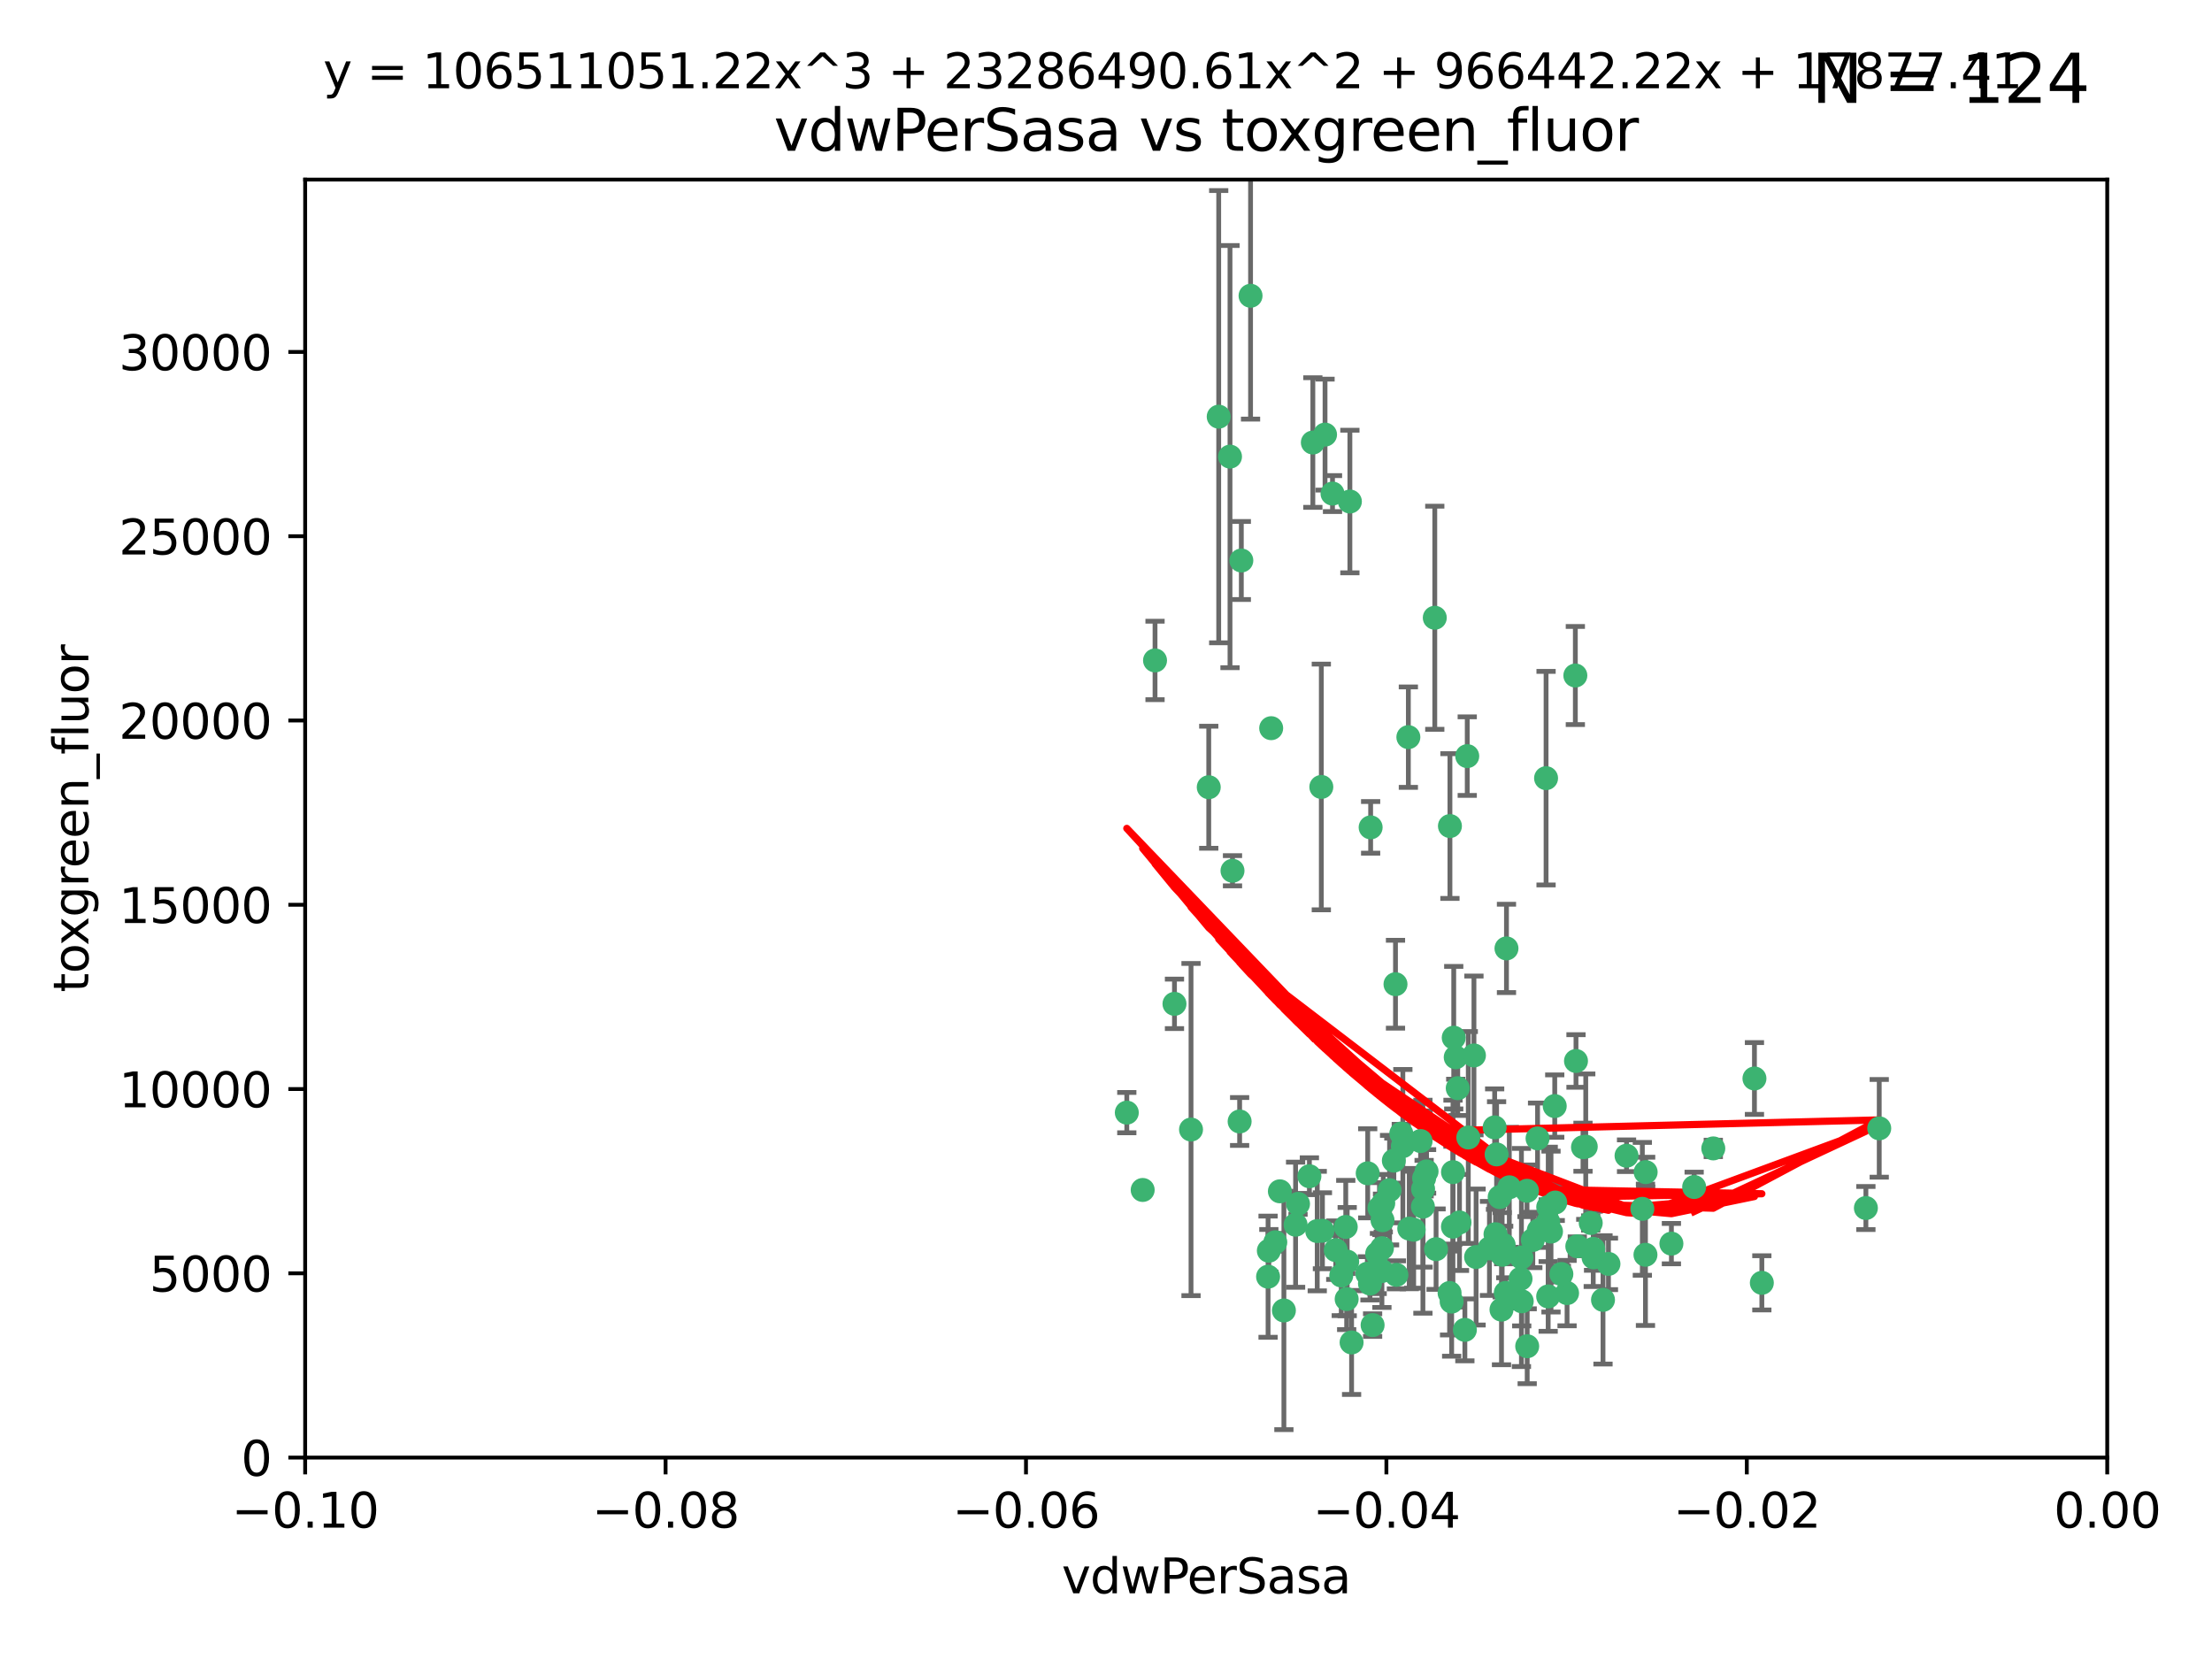 <?xml version="1.0" encoding="utf-8" standalone="no"?>
<!DOCTYPE svg PUBLIC "-//W3C//DTD SVG 1.1//EN"
  "http://www.w3.org/Graphics/SVG/1.1/DTD/svg11.dtd">
<svg xmlns:xlink="http://www.w3.org/1999/xlink" width="460.8pt" height="345.6pt" viewBox="0 0 460.8 345.6" xmlns="http://www.w3.org/2000/svg" version="1.1">
 <defs>
  <style type="text/css">*{stroke-linejoin: round; stroke-linecap: butt}</style>
 </defs>
 <g id="figure_1">
  <g id="patch_1">
   <path d="M 0 345.6 
L 460.8 345.6 
L 460.8 0 
L 0 0 
z
" style="fill: #ffffff"/>
  </g>
  <g id="axes_1">
   <g id="patch_2">
    <path d="M 63.571 303.64 
L 438.975 303.64 
L 438.975 37.411 
L 63.571 37.411 
z
" style="fill: #ffffff"/>
   </g>
   <g id="PathCollection_1">
    <defs>
     <path id="m72fd3e3841" d="M 0 1.118 
C 0.297 1.118 0.581 1 0.791 0.791 
C 1 0.581 1.118 0.297 1.118 0 
C 1.118 -0.297 1 -0.581 0.791 -0.791 
C 0.581 -1 0.297 -1.118 0 -1.118 
C -0.297 -1.118 -0.581 -1 -0.791 -0.791 
C -1 -0.581 -1.118 -0.297 -1.118 0 
C -1.118 0.297 -1 0.581 -0.791 0.791 
C -0.581 1 -0.297 1.118 0 1.118 
z
" style="stroke: #3cb371"/>
    </defs>
    <g clip-path="url(#pa612d43e60)">
     <use xlink:href="#m72fd3e3841" x="273.49" y="92.187" style="fill: #3cb371; stroke: #3cb371"/>
     <use xlink:href="#m72fd3e3841" x="248.112" y="235.304" style="fill: #3cb371; stroke: #3cb371"/>
     <use xlink:href="#m72fd3e3841" x="264.81" y="151.693" style="fill: #3cb371; stroke: #3cb371"/>
     <use xlink:href="#m72fd3e3841" x="275.255" y="163.936" style="fill: #3cb371; stroke: #3cb371"/>
     <use xlink:href="#m72fd3e3841" x="281.206" y="104.476" style="fill: #3cb371; stroke: #3cb371"/>
     <use xlink:href="#m72fd3e3841" x="258.59" y="116.762" style="fill: #3cb371; stroke: #3cb371"/>
     <use xlink:href="#m72fd3e3841" x="260.513" y="61.614" style="fill: #3cb371; stroke: #3cb371"/>
     <use xlink:href="#m72fd3e3841" x="293.388" y="153.559" style="fill: #3cb371; stroke: #3cb371"/>
     <use xlink:href="#m72fd3e3841" x="277.586" y="102.821" style="fill: #3cb371; stroke: #3cb371"/>
     <use xlink:href="#m72fd3e3841" x="244.665" y="209.121" style="fill: #3cb371; stroke: #3cb371"/>
     <use xlink:href="#m72fd3e3841" x="240.614" y="137.58" style="fill: #3cb371; stroke: #3cb371"/>
     <use xlink:href="#m72fd3e3841" x="276.03" y="90.534" style="fill: #3cb371; stroke: #3cb371"/>
     <use xlink:href="#m72fd3e3841" x="264.323" y="260.552" style="fill: #3cb371; stroke: #3cb371"/>
     <use xlink:href="#m72fd3e3841" x="303.675" y="226.692" style="fill: #3cb371; stroke: #3cb371"/>
     <use xlink:href="#m72fd3e3841" x="275.487" y="256.385" style="fill: #3cb371; stroke: #3cb371"/>
     <use xlink:href="#m72fd3e3841" x="253.879" y="86.8" style="fill: #3cb371; stroke: #3cb371"/>
     <use xlink:href="#m72fd3e3841" x="266.622" y="248.172" style="fill: #3cb371; stroke: #3cb371"/>
     <use xlink:href="#m72fd3e3841" x="302.406" y="271.146" style="fill: #3cb371; stroke: #3cb371"/>
     <use xlink:href="#m72fd3e3841" x="278.262" y="260.427" style="fill: #3cb371; stroke: #3cb371"/>
     <use xlink:href="#m72fd3e3841" x="287.366" y="251.655" style="fill: #3cb371; stroke: #3cb371"/>
     <use xlink:href="#m72fd3e3841" x="302.686" y="244.178" style="fill: #3cb371; stroke: #3cb371"/>
     <use xlink:href="#m72fd3e3841" x="295.935" y="237.704" style="fill: #3cb371; stroke: #3cb371"/>
     <use xlink:href="#m72fd3e3841" x="298.891" y="128.689" style="fill: #3cb371; stroke: #3cb371"/>
     <use xlink:href="#m72fd3e3841" x="302.676" y="255.535" style="fill: #3cb371; stroke: #3cb371"/>
     <use xlink:href="#m72fd3e3841" x="251.805" y="163.993" style="fill: #3cb371; stroke: #3cb371"/>
     <use xlink:href="#m72fd3e3841" x="238.042" y="247.891" style="fill: #3cb371; stroke: #3cb371"/>
     <use xlink:href="#m72fd3e3841" x="280.646" y="262.817" style="fill: #3cb371; stroke: #3cb371"/>
     <use xlink:href="#m72fd3e3841" x="265.667" y="258.785" style="fill: #3cb371; stroke: #3cb371"/>
     <use xlink:href="#m72fd3e3841" x="256.233" y="95.121" style="fill: #3cb371; stroke: #3cb371"/>
     <use xlink:href="#m72fd3e3841" x="322.524" y="251.452" style="fill: #3cb371; stroke: #3cb371"/>
     <use xlink:href="#m72fd3e3841" x="272.771" y="245.034" style="fill: #3cb371; stroke: #3cb371"/>
     <use xlink:href="#m72fd3e3841" x="267.459" y="272.992" style="fill: #3cb371; stroke: #3cb371"/>
     <use xlink:href="#m72fd3e3841" x="288.005" y="254.191" style="fill: #3cb371; stroke: #3cb371"/>
     <use xlink:href="#m72fd3e3841" x="289.472" y="247.93" style="fill: #3cb371; stroke: #3cb371"/>
     <use xlink:href="#m72fd3e3841" x="290.707" y="205.029" style="fill: #3cb371; stroke: #3cb371"/>
     <use xlink:href="#m72fd3e3841" x="234.733" y="231.782" style="fill: #3cb371; stroke: #3cb371"/>
     <use xlink:href="#m72fd3e3841" x="281.561" y="279.655" style="fill: #3cb371; stroke: #3cb371"/>
     <use xlink:href="#m72fd3e3841" x="286.888" y="261.183" style="fill: #3cb371; stroke: #3cb371"/>
     <use xlink:href="#m72fd3e3841" x="314.416" y="247.337" style="fill: #3cb371; stroke: #3cb371"/>
     <use xlink:href="#m72fd3e3841" x="312.788" y="272.82" style="fill: #3cb371; stroke: #3cb371"/>
     <use xlink:href="#m72fd3e3841" x="305.654" y="157.513" style="fill: #3cb371; stroke: #3cb371"/>
     <use xlink:href="#m72fd3e3841" x="274.406" y="256.455" style="fill: #3cb371; stroke: #3cb371"/>
     <use xlink:href="#m72fd3e3841" x="279.41" y="265.707" style="fill: #3cb371; stroke: #3cb371"/>
     <use xlink:href="#m72fd3e3841" x="287.879" y="264.778" style="fill: #3cb371; stroke: #3cb371"/>
     <use xlink:href="#m72fd3e3841" x="258.237" y="233.624" style="fill: #3cb371; stroke: #3cb371"/>
     <use xlink:href="#m72fd3e3841" x="307.049" y="219.87" style="fill: #3cb371; stroke: #3cb371"/>
     <use xlink:href="#m72fd3e3841" x="285.939" y="276.039" style="fill: #3cb371; stroke: #3cb371"/>
     <use xlink:href="#m72fd3e3841" x="256.752" y="181.395" style="fill: #3cb371; stroke: #3cb371"/>
     <use xlink:href="#m72fd3e3841" x="270.403" y="250.788" style="fill: #3cb371; stroke: #3cb371"/>
     <use xlink:href="#m72fd3e3841" x="264.163" y="265.959" style="fill: #3cb371; stroke: #3cb371"/>
     <use xlink:href="#m72fd3e3841" x="280.346" y="255.594" style="fill: #3cb371; stroke: #3cb371"/>
     <use xlink:href="#m72fd3e3841" x="302.048" y="172.082" style="fill: #3cb371; stroke: #3cb371"/>
     <use xlink:href="#m72fd3e3841" x="285.39" y="267.377" style="fill: #3cb371; stroke: #3cb371"/>
     <use xlink:href="#m72fd3e3841" x="301.975" y="269.355" style="fill: #3cb371; stroke: #3cb371"/>
     <use xlink:href="#m72fd3e3841" x="323.102" y="256.562" style="fill: #3cb371; stroke: #3cb371"/>
     <use xlink:href="#m72fd3e3841" x="280.535" y="270.619" style="fill: #3cb371; stroke: #3cb371"/>
     <use xlink:href="#m72fd3e3841" x="311.365" y="234.855" style="fill: #3cb371; stroke: #3cb371"/>
     <use xlink:href="#m72fd3e3841" x="329.767" y="238.981" style="fill: #3cb371; stroke: #3cb371"/>
     <use xlink:href="#m72fd3e3841" x="305.872" y="236.959" style="fill: #3cb371; stroke: #3cb371"/>
     <use xlink:href="#m72fd3e3841" x="307.497" y="261.86" style="fill: #3cb371; stroke: #3cb371"/>
     <use xlink:href="#m72fd3e3841" x="290.365" y="241.778" style="fill: #3cb371; stroke: #3cb371"/>
     <use xlink:href="#m72fd3e3841" x="285.529" y="172.356" style="fill: #3cb371; stroke: #3cb371"/>
     <use xlink:href="#m72fd3e3841" x="269.895" y="255.131" style="fill: #3cb371; stroke: #3cb371"/>
     <use xlink:href="#m72fd3e3841" x="284.845" y="265.335" style="fill: #3cb371; stroke: #3cb371"/>
     <use xlink:href="#m72fd3e3841" x="291.917" y="236.134" style="fill: #3cb371; stroke: #3cb371"/>
     <use xlink:href="#m72fd3e3841" x="292.241" y="238.765" style="fill: #3cb371; stroke: #3cb371"/>
     <use xlink:href="#m72fd3e3841" x="311.766" y="240.483" style="fill: #3cb371; stroke: #3cb371"/>
     <use xlink:href="#m72fd3e3841" x="322.513" y="270.071" style="fill: #3cb371; stroke: #3cb371"/>
     <use xlink:href="#m72fd3e3841" x="318.105" y="248.063" style="fill: #3cb371; stroke: #3cb371"/>
     <use xlink:href="#m72fd3e3841" x="325.262" y="265.402" style="fill: #3cb371; stroke: #3cb371"/>
     <use xlink:href="#m72fd3e3841" x="312.411" y="249.379" style="fill: #3cb371; stroke: #3cb371"/>
     <use xlink:href="#m72fd3e3841" x="296.456" y="247.697" style="fill: #3cb371; stroke: #3cb371"/>
     <use xlink:href="#m72fd3e3841" x="342.821" y="244.17" style="fill: #3cb371; stroke: #3cb371"/>
     <use xlink:href="#m72fd3e3841" x="322.525" y="254.514" style="fill: #3cb371; stroke: #3cb371"/>
     <use xlink:href="#m72fd3e3841" x="284.92" y="244.423" style="fill: #3cb371; stroke: #3cb371"/>
     <use xlink:href="#m72fd3e3841" x="302.839" y="216.17" style="fill: #3cb371; stroke: #3cb371"/>
     <use xlink:href="#m72fd3e3841" x="294.493" y="256.174" style="fill: #3cb371; stroke: #3cb371"/>
     <use xlink:href="#m72fd3e3841" x="322.074" y="162.105" style="fill: #3cb371; stroke: #3cb371"/>
     <use xlink:href="#m72fd3e3841" x="293.574" y="255.94" style="fill: #3cb371; stroke: #3cb371"/>
     <use xlink:href="#m72fd3e3841" x="313.244" y="259.36" style="fill: #3cb371; stroke: #3cb371"/>
     <use xlink:href="#m72fd3e3841" x="304.037" y="254.661" style="fill: #3cb371; stroke: #3cb371"/>
     <use xlink:href="#m72fd3e3841" x="310.279" y="260.068" style="fill: #3cb371; stroke: #3cb371"/>
     <use xlink:href="#m72fd3e3841" x="299.16" y="260.221" style="fill: #3cb371; stroke: #3cb371"/>
     <use xlink:href="#m72fd3e3841" x="331.902" y="260.163" style="fill: #3cb371; stroke: #3cb371"/>
     <use xlink:href="#m72fd3e3841" x="287.886" y="260.019" style="fill: #3cb371; stroke: #3cb371"/>
     <use xlink:href="#m72fd3e3841" x="328.173" y="140.722" style="fill: #3cb371; stroke: #3cb371"/>
     <use xlink:href="#m72fd3e3841" x="323.88" y="230.415" style="fill: #3cb371; stroke: #3cb371"/>
     <use xlink:href="#m72fd3e3841" x="313.826" y="197.571" style="fill: #3cb371; stroke: #3cb371"/>
     <use xlink:href="#m72fd3e3841" x="331.967" y="261.935" style="fill: #3cb371; stroke: #3cb371"/>
     <use xlink:href="#m72fd3e3841" x="290.899" y="265.574" style="fill: #3cb371; stroke: #3cb371"/>
     <use xlink:href="#m72fd3e3841" x="331.377" y="254.764" style="fill: #3cb371; stroke: #3cb371"/>
     <use xlink:href="#m72fd3e3841" x="288.156" y="250.652" style="fill: #3cb371; stroke: #3cb371"/>
     <use xlink:href="#m72fd3e3841" x="296.669" y="245.439" style="fill: #3cb371; stroke: #3cb371"/>
     <use xlink:href="#m72fd3e3841" x="311.54" y="257.112" style="fill: #3cb371; stroke: #3cb371"/>
     <use xlink:href="#m72fd3e3841" x="305.159" y="277.035" style="fill: #3cb371; stroke: #3cb371"/>
     <use xlink:href="#m72fd3e3841" x="328.308" y="221.023" style="fill: #3cb371; stroke: #3cb371"/>
     <use xlink:href="#m72fd3e3841" x="318.143" y="280.448" style="fill: #3cb371; stroke: #3cb371"/>
     <use xlink:href="#m72fd3e3841" x="320.302" y="237.152" style="fill: #3cb371; stroke: #3cb371"/>
     <use xlink:href="#m72fd3e3841" x="316.755" y="266.395" style="fill: #3cb371; stroke: #3cb371"/>
     <use xlink:href="#m72fd3e3841" x="330.342" y="238.866" style="fill: #3cb371; stroke: #3cb371"/>
     <use xlink:href="#m72fd3e3841" x="348.184" y="259.072" style="fill: #3cb371; stroke: #3cb371"/>
     <use xlink:href="#m72fd3e3841" x="365.484" y="224.667" style="fill: #3cb371; stroke: #3cb371"/>
     <use xlink:href="#m72fd3e3841" x="333.935" y="270.784" style="fill: #3cb371; stroke: #3cb371"/>
     <use xlink:href="#m72fd3e3841" x="296.419" y="251.374" style="fill: #3cb371; stroke: #3cb371"/>
     <use xlink:href="#m72fd3e3841" x="328.583" y="259.625" style="fill: #3cb371; stroke: #3cb371"/>
     <use xlink:href="#m72fd3e3841" x="356.911" y="239.234" style="fill: #3cb371; stroke: #3cb371"/>
     <use xlink:href="#m72fd3e3841" x="391.479" y="235.051" style="fill: #3cb371; stroke: #3cb371"/>
     <use xlink:href="#m72fd3e3841" x="297.181" y="244.025" style="fill: #3cb371; stroke: #3cb371"/>
     <use xlink:href="#m72fd3e3841" x="323.985" y="250.509" style="fill: #3cb371; stroke: #3cb371"/>
     <use xlink:href="#m72fd3e3841" x="367.024" y="267.238" style="fill: #3cb371; stroke: #3cb371"/>
     <use xlink:href="#m72fd3e3841" x="319.314" y="258.31" style="fill: #3cb371; stroke: #3cb371"/>
     <use xlink:href="#m72fd3e3841" x="303.252" y="220.252" style="fill: #3cb371; stroke: #3cb371"/>
     <use xlink:href="#m72fd3e3841" x="326.448" y="269.377" style="fill: #3cb371; stroke: #3cb371"/>
     <use xlink:href="#m72fd3e3841" x="335.07" y="263.294" style="fill: #3cb371; stroke: #3cb371"/>
     <use xlink:href="#m72fd3e3841" x="312.928" y="261.395" style="fill: #3cb371; stroke: #3cb371"/>
     <use xlink:href="#m72fd3e3841" x="317.005" y="271.085" style="fill: #3cb371; stroke: #3cb371"/>
     <use xlink:href="#m72fd3e3841" x="313.676" y="269.332" style="fill: #3cb371; stroke: #3cb371"/>
     <use xlink:href="#m72fd3e3841" x="342.78" y="261.393" style="fill: #3cb371; stroke: #3cb371"/>
     <use xlink:href="#m72fd3e3841" x="316.941" y="261.957" style="fill: #3cb371; stroke: #3cb371"/>
     <use xlink:href="#m72fd3e3841" x="320.553" y="256.316" style="fill: #3cb371; stroke: #3cb371"/>
     <use xlink:href="#m72fd3e3841" x="338.838" y="240.757" style="fill: #3cb371; stroke: #3cb371"/>
     <use xlink:href="#m72fd3e3841" x="342.13" y="251.825" style="fill: #3cb371; stroke: #3cb371"/>
     <use xlink:href="#m72fd3e3841" x="388.7" y="251.653" style="fill: #3cb371; stroke: #3cb371"/>
     <use xlink:href="#m72fd3e3841" x="352.923" y="247.276" style="fill: #3cb371; stroke: #3cb371"/>
    </g>
   </g>
   <g id="matplotlib.axis_1">
    <g id="xtick_1">
     <g id="line2d_1">
      <defs>
       <path id="m056072e1ef" d="M 0 0 
L 0 3.5 
" style="stroke: #000000; stroke-width: 0.8"/>
      </defs>
      <g>
       <use xlink:href="#m056072e1ef" x="63.571" y="303.64" style="stroke: #000000; stroke-width: 0.8"/>
      </g>
     </g>
     <g id="text_1">
      <!-- −0.10 -->
      <g transform="translate(48.249 318.238)scale(0.1 -0.1)">
       <defs>
        <path id="DejaVuSans-2212" d="M 678 2272 
L 4684 2272 
L 4684 1741 
L 678 1741 
L 678 2272 
z
" transform="scale(0.016)"/>
        <path id="DejaVuSans-30" d="M 2034 4250 
Q 1547 4250 1301 3770 
Q 1056 3291 1056 2328 
Q 1056 1369 1301 889 
Q 1547 409 2034 409 
Q 2525 409 2770 889 
Q 3016 1369 3016 2328 
Q 3016 3291 2770 3770 
Q 2525 4250 2034 4250 
z
M 2034 4750 
Q 2819 4750 3233 4129 
Q 3647 3509 3647 2328 
Q 3647 1150 3233 529 
Q 2819 -91 2034 -91 
Q 1250 -91 836 529 
Q 422 1150 422 2328 
Q 422 3509 836 4129 
Q 1250 4750 2034 4750 
z
" transform="scale(0.016)"/>
        <path id="DejaVuSans-2e" d="M 684 794 
L 1344 794 
L 1344 0 
L 684 0 
L 684 794 
z
" transform="scale(0.016)"/>
        <path id="DejaVuSans-31" d="M 794 531 
L 1825 531 
L 1825 4091 
L 703 3866 
L 703 4441 
L 1819 4666 
L 2450 4666 
L 2450 531 
L 3481 531 
L 3481 0 
L 794 0 
L 794 531 
z
" transform="scale(0.016)"/>
       </defs>
       <use xlink:href="#DejaVuSans-2212"/>
       <use xlink:href="#DejaVuSans-30" x="83.789"/>
       <use xlink:href="#DejaVuSans-2e" x="147.412"/>
       <use xlink:href="#DejaVuSans-31" x="179.199"/>
       <use xlink:href="#DejaVuSans-30" x="242.822"/>
      </g>
     </g>
    </g>
    <g id="xtick_2">
     <g id="line2d_2">
      <g>
       <use xlink:href="#m056072e1ef" x="138.652" y="303.64" style="stroke: #000000; stroke-width: 0.8"/>
      </g>
     </g>
     <g id="text_2">
      <!-- −0.08 -->
      <g transform="translate(123.329 318.238)scale(0.1 -0.1)">
       <defs>
        <path id="DejaVuSans-38" d="M 2034 2216 
Q 1584 2216 1326 1975 
Q 1069 1734 1069 1313 
Q 1069 891 1326 650 
Q 1584 409 2034 409 
Q 2484 409 2743 651 
Q 3003 894 3003 1313 
Q 3003 1734 2745 1975 
Q 2488 2216 2034 2216 
z
M 1403 2484 
Q 997 2584 770 2862 
Q 544 3141 544 3541 
Q 544 4100 942 4425 
Q 1341 4750 2034 4750 
Q 2731 4750 3128 4425 
Q 3525 4100 3525 3541 
Q 3525 3141 3298 2862 
Q 3072 2584 2669 2484 
Q 3125 2378 3379 2068 
Q 3634 1759 3634 1313 
Q 3634 634 3220 271 
Q 2806 -91 2034 -91 
Q 1263 -91 848 271 
Q 434 634 434 1313 
Q 434 1759 690 2068 
Q 947 2378 1403 2484 
z
M 1172 3481 
Q 1172 3119 1398 2916 
Q 1625 2713 2034 2713 
Q 2441 2713 2670 2916 
Q 2900 3119 2900 3481 
Q 2900 3844 2670 4047 
Q 2441 4250 2034 4250 
Q 1625 4250 1398 4047 
Q 1172 3844 1172 3481 
z
" transform="scale(0.016)"/>
       </defs>
       <use xlink:href="#DejaVuSans-2212"/>
       <use xlink:href="#DejaVuSans-30" x="83.789"/>
       <use xlink:href="#DejaVuSans-2e" x="147.412"/>
       <use xlink:href="#DejaVuSans-30" x="179.199"/>
       <use xlink:href="#DejaVuSans-38" x="242.822"/>
      </g>
     </g>
    </g>
    <g id="xtick_3">
     <g id="line2d_3">
      <g>
       <use xlink:href="#m056072e1ef" x="213.733" y="303.64" style="stroke: #000000; stroke-width: 0.8"/>
      </g>
     </g>
     <g id="text_3">
      <!-- −0.06 -->
      <g transform="translate(198.41 318.238)scale(0.1 -0.1)">
       <defs>
        <path id="DejaVuSans-36" d="M 2113 2584 
Q 1688 2584 1439 2293 
Q 1191 2003 1191 1497 
Q 1191 994 1439 701 
Q 1688 409 2113 409 
Q 2538 409 2786 701 
Q 3034 994 3034 1497 
Q 3034 2003 2786 2293 
Q 2538 2584 2113 2584 
z
M 3366 4563 
L 3366 3988 
Q 3128 4100 2886 4159 
Q 2644 4219 2406 4219 
Q 1781 4219 1451 3797 
Q 1122 3375 1075 2522 
Q 1259 2794 1537 2939 
Q 1816 3084 2150 3084 
Q 2853 3084 3261 2657 
Q 3669 2231 3669 1497 
Q 3669 778 3244 343 
Q 2819 -91 2113 -91 
Q 1303 -91 875 529 
Q 447 1150 447 2328 
Q 447 3434 972 4092 
Q 1497 4750 2381 4750 
Q 2619 4750 2861 4703 
Q 3103 4656 3366 4563 
z
" transform="scale(0.016)"/>
       </defs>
       <use xlink:href="#DejaVuSans-2212"/>
       <use xlink:href="#DejaVuSans-30" x="83.789"/>
       <use xlink:href="#DejaVuSans-2e" x="147.412"/>
       <use xlink:href="#DejaVuSans-30" x="179.199"/>
       <use xlink:href="#DejaVuSans-36" x="242.822"/>
      </g>
     </g>
    </g>
    <g id="xtick_4">
     <g id="line2d_4">
      <g>
       <use xlink:href="#m056072e1ef" x="288.813" y="303.64" style="stroke: #000000; stroke-width: 0.8"/>
      </g>
     </g>
     <g id="text_4">
      <!-- −0.04 -->
      <g transform="translate(273.491 318.238)scale(0.1 -0.1)">
       <defs>
        <path id="DejaVuSans-34" d="M 2419 4116 
L 825 1625 
L 2419 1625 
L 2419 4116 
z
M 2253 4666 
L 3047 4666 
L 3047 1625 
L 3713 1625 
L 3713 1100 
L 3047 1100 
L 3047 0 
L 2419 0 
L 2419 1100 
L 313 1100 
L 313 1709 
L 2253 4666 
z
" transform="scale(0.016)"/>
       </defs>
       <use xlink:href="#DejaVuSans-2212"/>
       <use xlink:href="#DejaVuSans-30" x="83.789"/>
       <use xlink:href="#DejaVuSans-2e" x="147.412"/>
       <use xlink:href="#DejaVuSans-30" x="179.199"/>
       <use xlink:href="#DejaVuSans-34" x="242.822"/>
      </g>
     </g>
    </g>
    <g id="xtick_5">
     <g id="line2d_5">
      <g>
       <use xlink:href="#m056072e1ef" x="363.894" y="303.64" style="stroke: #000000; stroke-width: 0.8"/>
      </g>
     </g>
     <g id="text_5">
      <!-- −0.02 -->
      <g transform="translate(348.572 318.238)scale(0.1 -0.1)">
       <defs>
        <path id="DejaVuSans-32" d="M 1228 531 
L 3431 531 
L 3431 0 
L 469 0 
L 469 531 
Q 828 903 1448 1529 
Q 2069 2156 2228 2338 
Q 2531 2678 2651 2914 
Q 2772 3150 2772 3378 
Q 2772 3750 2511 3984 
Q 2250 4219 1831 4219 
Q 1534 4219 1204 4116 
Q 875 4013 500 3803 
L 500 4441 
Q 881 4594 1212 4672 
Q 1544 4750 1819 4750 
Q 2544 4750 2975 4387 
Q 3406 4025 3406 3419 
Q 3406 3131 3298 2873 
Q 3191 2616 2906 2266 
Q 2828 2175 2409 1742 
Q 1991 1309 1228 531 
z
" transform="scale(0.016)"/>
       </defs>
       <use xlink:href="#DejaVuSans-2212"/>
       <use xlink:href="#DejaVuSans-30" x="83.789"/>
       <use xlink:href="#DejaVuSans-2e" x="147.412"/>
       <use xlink:href="#DejaVuSans-30" x="179.199"/>
       <use xlink:href="#DejaVuSans-32" x="242.822"/>
      </g>
     </g>
    </g>
    <g id="xtick_6">
     <g id="line2d_6">
      <g>
       <use xlink:href="#m056072e1ef" x="438.975" y="303.64" style="stroke: #000000; stroke-width: 0.8"/>
      </g>
     </g>
     <g id="text_6">
      <!-- 0.00 -->
      <g transform="translate(427.842 318.238)scale(0.1 -0.1)">
       <use xlink:href="#DejaVuSans-30"/>
       <use xlink:href="#DejaVuSans-2e" x="63.623"/>
       <use xlink:href="#DejaVuSans-30" x="95.41"/>
       <use xlink:href="#DejaVuSans-30" x="159.033"/>
      </g>
     </g>
    </g>
    <g id="text_7">
     <!-- vdwPerSasa -->
     <g transform="translate(221.178 331.917)scale(0.1 -0.1)">
      <defs>
       <path id="DejaVuSans-76" d="M 191 3500 
L 800 3500 
L 1894 563 
L 2988 3500 
L 3597 3500 
L 2284 0 
L 1503 0 
L 191 3500 
z
" transform="scale(0.016)"/>
       <path id="DejaVuSans-64" d="M 2906 2969 
L 2906 4863 
L 3481 4863 
L 3481 0 
L 2906 0 
L 2906 525 
Q 2725 213 2448 61 
Q 2172 -91 1784 -91 
Q 1150 -91 751 415 
Q 353 922 353 1747 
Q 353 2572 751 3078 
Q 1150 3584 1784 3584 
Q 2172 3584 2448 3432 
Q 2725 3281 2906 2969 
z
M 947 1747 
Q 947 1113 1208 752 
Q 1469 391 1925 391 
Q 2381 391 2643 752 
Q 2906 1113 2906 1747 
Q 2906 2381 2643 2742 
Q 2381 3103 1925 3103 
Q 1469 3103 1208 2742 
Q 947 2381 947 1747 
z
" transform="scale(0.016)"/>
       <path id="DejaVuSans-77" d="M 269 3500 
L 844 3500 
L 1563 769 
L 2278 3500 
L 2956 3500 
L 3675 769 
L 4391 3500 
L 4966 3500 
L 4050 0 
L 3372 0 
L 2619 2869 
L 1863 0 
L 1184 0 
L 269 3500 
z
" transform="scale(0.016)"/>
       <path id="DejaVuSans-50" d="M 1259 4147 
L 1259 2394 
L 2053 2394 
Q 2494 2394 2734 2622 
Q 2975 2850 2975 3272 
Q 2975 3691 2734 3919 
Q 2494 4147 2053 4147 
L 1259 4147 
z
M 628 4666 
L 2053 4666 
Q 2838 4666 3239 4311 
Q 3641 3956 3641 3272 
Q 3641 2581 3239 2228 
Q 2838 1875 2053 1875 
L 1259 1875 
L 1259 0 
L 628 0 
L 628 4666 
z
" transform="scale(0.016)"/>
       <path id="DejaVuSans-65" d="M 3597 1894 
L 3597 1613 
L 953 1613 
Q 991 1019 1311 708 
Q 1631 397 2203 397 
Q 2534 397 2845 478 
Q 3156 559 3463 722 
L 3463 178 
Q 3153 47 2828 -22 
Q 2503 -91 2169 -91 
Q 1331 -91 842 396 
Q 353 884 353 1716 
Q 353 2575 817 3079 
Q 1281 3584 2069 3584 
Q 2775 3584 3186 3129 
Q 3597 2675 3597 1894 
z
M 3022 2063 
Q 3016 2534 2758 2815 
Q 2500 3097 2075 3097 
Q 1594 3097 1305 2825 
Q 1016 2553 972 2059 
L 3022 2063 
z
" transform="scale(0.016)"/>
       <path id="DejaVuSans-72" d="M 2631 2963 
Q 2534 3019 2420 3045 
Q 2306 3072 2169 3072 
Q 1681 3072 1420 2755 
Q 1159 2438 1159 1844 
L 1159 0 
L 581 0 
L 581 3500 
L 1159 3500 
L 1159 2956 
Q 1341 3275 1631 3429 
Q 1922 3584 2338 3584 
Q 2397 3584 2469 3576 
Q 2541 3569 2628 3553 
L 2631 2963 
z
" transform="scale(0.016)"/>
       <path id="DejaVuSans-53" d="M 3425 4513 
L 3425 3897 
Q 3066 4069 2747 4153 
Q 2428 4238 2131 4238 
Q 1616 4238 1336 4038 
Q 1056 3838 1056 3469 
Q 1056 3159 1242 3001 
Q 1428 2844 1947 2747 
L 2328 2669 
Q 3034 2534 3370 2195 
Q 3706 1856 3706 1288 
Q 3706 609 3251 259 
Q 2797 -91 1919 -91 
Q 1588 -91 1214 -16 
Q 841 59 441 206 
L 441 856 
Q 825 641 1194 531 
Q 1563 422 1919 422 
Q 2459 422 2753 634 
Q 3047 847 3047 1241 
Q 3047 1584 2836 1778 
Q 2625 1972 2144 2069 
L 1759 2144 
Q 1053 2284 737 2584 
Q 422 2884 422 3419 
Q 422 4038 858 4394 
Q 1294 4750 2059 4750 
Q 2388 4750 2728 4690 
Q 3069 4631 3425 4513 
z
" transform="scale(0.016)"/>
       <path id="DejaVuSans-61" d="M 2194 1759 
Q 1497 1759 1228 1600 
Q 959 1441 959 1056 
Q 959 750 1161 570 
Q 1363 391 1709 391 
Q 2188 391 2477 730 
Q 2766 1069 2766 1631 
L 2766 1759 
L 2194 1759 
z
M 3341 1997 
L 3341 0 
L 2766 0 
L 2766 531 
Q 2569 213 2275 61 
Q 1981 -91 1556 -91 
Q 1019 -91 701 211 
Q 384 513 384 1019 
Q 384 1609 779 1909 
Q 1175 2209 1959 2209 
L 2766 2209 
L 2766 2266 
Q 2766 2663 2505 2880 
Q 2244 3097 1772 3097 
Q 1472 3097 1187 3025 
Q 903 2953 641 2809 
L 641 3341 
Q 956 3463 1253 3523 
Q 1550 3584 1831 3584 
Q 2591 3584 2966 3190 
Q 3341 2797 3341 1997 
z
" transform="scale(0.016)"/>
       <path id="DejaVuSans-73" d="M 2834 3397 
L 2834 2853 
Q 2591 2978 2328 3040 
Q 2066 3103 1784 3103 
Q 1356 3103 1142 2972 
Q 928 2841 928 2578 
Q 928 2378 1081 2264 
Q 1234 2150 1697 2047 
L 1894 2003 
Q 2506 1872 2764 1633 
Q 3022 1394 3022 966 
Q 3022 478 2636 193 
Q 2250 -91 1575 -91 
Q 1294 -91 989 -36 
Q 684 19 347 128 
L 347 722 
Q 666 556 975 473 
Q 1284 391 1588 391 
Q 1994 391 2212 530 
Q 2431 669 2431 922 
Q 2431 1156 2273 1281 
Q 2116 1406 1581 1522 
L 1381 1569 
Q 847 1681 609 1914 
Q 372 2147 372 2553 
Q 372 3047 722 3315 
Q 1072 3584 1716 3584 
Q 2034 3584 2315 3537 
Q 2597 3491 2834 3397 
z
" transform="scale(0.016)"/>
      </defs>
      <use xlink:href="#DejaVuSans-76"/>
      <use xlink:href="#DejaVuSans-64" x="59.18"/>
      <use xlink:href="#DejaVuSans-77" x="122.656"/>
      <use xlink:href="#DejaVuSans-50" x="204.443"/>
      <use xlink:href="#DejaVuSans-65" x="261.121"/>
      <use xlink:href="#DejaVuSans-72" x="322.645"/>
      <use xlink:href="#DejaVuSans-53" x="363.758"/>
      <use xlink:href="#DejaVuSans-61" x="427.234"/>
      <use xlink:href="#DejaVuSans-73" x="488.514"/>
      <use xlink:href="#DejaVuSans-61" x="540.613"/>
     </g>
    </g>
   </g>
   <g id="matplotlib.axis_2">
    <g id="ytick_1">
     <g id="line2d_7">
      <defs>
       <path id="m64088d7889" d="M 0 0 
L -3.5 0 
" style="stroke: #000000; stroke-width: 0.8"/>
      </defs>
      <g>
       <use xlink:href="#m64088d7889" x="63.571" y="303.64" style="stroke: #000000; stroke-width: 0.8"/>
      </g>
     </g>
     <g id="text_8">
      <!-- 0 -->
      <g transform="translate(50.209 307.439)scale(0.1 -0.1)">
       <use xlink:href="#DejaVuSans-30"/>
      </g>
     </g>
    </g>
    <g id="ytick_2">
     <g id="line2d_8">
      <g>
       <use xlink:href="#m64088d7889" x="63.571" y="265.253" style="stroke: #000000; stroke-width: 0.8"/>
      </g>
     </g>
     <g id="text_9">
      <!-- 5000 -->
      <g transform="translate(31.121 269.052)scale(0.1 -0.1)">
       <defs>
        <path id="DejaVuSans-35" d="M 691 4666 
L 3169 4666 
L 3169 4134 
L 1269 4134 
L 1269 2991 
Q 1406 3038 1543 3061 
Q 1681 3084 1819 3084 
Q 2600 3084 3056 2656 
Q 3513 2228 3513 1497 
Q 3513 744 3044 326 
Q 2575 -91 1722 -91 
Q 1428 -91 1123 -41 
Q 819 9 494 109 
L 494 744 
Q 775 591 1075 516 
Q 1375 441 1709 441 
Q 2250 441 2565 725 
Q 2881 1009 2881 1497 
Q 2881 1984 2565 2268 
Q 2250 2553 1709 2553 
Q 1456 2553 1204 2497 
Q 953 2441 691 2322 
L 691 4666 
z
" transform="scale(0.016)"/>
       </defs>
       <use xlink:href="#DejaVuSans-35"/>
       <use xlink:href="#DejaVuSans-30" x="63.623"/>
       <use xlink:href="#DejaVuSans-30" x="127.246"/>
       <use xlink:href="#DejaVuSans-30" x="190.869"/>
      </g>
     </g>
    </g>
    <g id="ytick_3">
     <g id="line2d_9">
      <g>
       <use xlink:href="#m64088d7889" x="63.571" y="226.866" style="stroke: #000000; stroke-width: 0.8"/>
      </g>
     </g>
     <g id="text_10">
      <!-- 10000 -->
      <g transform="translate(24.759 230.665)scale(0.1 -0.1)">
       <use xlink:href="#DejaVuSans-31"/>
       <use xlink:href="#DejaVuSans-30" x="63.623"/>
       <use xlink:href="#DejaVuSans-30" x="127.246"/>
       <use xlink:href="#DejaVuSans-30" x="190.869"/>
       <use xlink:href="#DejaVuSans-30" x="254.492"/>
      </g>
     </g>
    </g>
    <g id="ytick_4">
     <g id="line2d_10">
      <g>
       <use xlink:href="#m64088d7889" x="63.571" y="188.479" style="stroke: #000000; stroke-width: 0.8"/>
      </g>
     </g>
     <g id="text_11">
      <!-- 15000 -->
      <g transform="translate(24.759 192.278)scale(0.1 -0.1)">
       <use xlink:href="#DejaVuSans-31"/>
       <use xlink:href="#DejaVuSans-35" x="63.623"/>
       <use xlink:href="#DejaVuSans-30" x="127.246"/>
       <use xlink:href="#DejaVuSans-30" x="190.869"/>
       <use xlink:href="#DejaVuSans-30" x="254.492"/>
      </g>
     </g>
    </g>
    <g id="ytick_5">
     <g id="line2d_11">
      <g>
       <use xlink:href="#m64088d7889" x="63.571" y="150.092" style="stroke: #000000; stroke-width: 0.8"/>
      </g>
     </g>
     <g id="text_12">
      <!-- 20000 -->
      <g transform="translate(24.759 153.891)scale(0.1 -0.1)">
       <use xlink:href="#DejaVuSans-32"/>
       <use xlink:href="#DejaVuSans-30" x="63.623"/>
       <use xlink:href="#DejaVuSans-30" x="127.246"/>
       <use xlink:href="#DejaVuSans-30" x="190.869"/>
       <use xlink:href="#DejaVuSans-30" x="254.492"/>
      </g>
     </g>
    </g>
    <g id="ytick_6">
     <g id="line2d_12">
      <g>
       <use xlink:href="#m64088d7889" x="63.571" y="111.705" style="stroke: #000000; stroke-width: 0.8"/>
      </g>
     </g>
     <g id="text_13">
      <!-- 25000 -->
      <g transform="translate(24.759 115.504)scale(0.1 -0.1)">
       <use xlink:href="#DejaVuSans-32"/>
       <use xlink:href="#DejaVuSans-35" x="63.623"/>
       <use xlink:href="#DejaVuSans-30" x="127.246"/>
       <use xlink:href="#DejaVuSans-30" x="190.869"/>
       <use xlink:href="#DejaVuSans-30" x="254.492"/>
      </g>
     </g>
    </g>
    <g id="ytick_7">
     <g id="line2d_13">
      <g>
       <use xlink:href="#m64088d7889" x="63.571" y="73.317" style="stroke: #000000; stroke-width: 0.8"/>
      </g>
     </g>
     <g id="text_14">
      <!-- 30000 -->
      <g transform="translate(24.759 77.117)scale(0.1 -0.1)">
       <defs>
        <path id="DejaVuSans-33" d="M 2597 2516 
Q 3050 2419 3304 2112 
Q 3559 1806 3559 1356 
Q 3559 666 3084 287 
Q 2609 -91 1734 -91 
Q 1441 -91 1130 -33 
Q 819 25 488 141 
L 488 750 
Q 750 597 1062 519 
Q 1375 441 1716 441 
Q 2309 441 2620 675 
Q 2931 909 2931 1356 
Q 2931 1769 2642 2001 
Q 2353 2234 1838 2234 
L 1294 2234 
L 1294 2753 
L 1863 2753 
Q 2328 2753 2575 2939 
Q 2822 3125 2822 3475 
Q 2822 3834 2567 4026 
Q 2313 4219 1838 4219 
Q 1578 4219 1281 4162 
Q 984 4106 628 3988 
L 628 4550 
Q 988 4650 1302 4700 
Q 1616 4750 1894 4750 
Q 2613 4750 3031 4423 
Q 3450 4097 3450 3541 
Q 3450 3153 3228 2886 
Q 3006 2619 2597 2516 
z
" transform="scale(0.016)"/>
       </defs>
       <use xlink:href="#DejaVuSans-33"/>
       <use xlink:href="#DejaVuSans-30" x="63.623"/>
       <use xlink:href="#DejaVuSans-30" x="127.246"/>
       <use xlink:href="#DejaVuSans-30" x="190.869"/>
       <use xlink:href="#DejaVuSans-30" x="254.492"/>
      </g>
     </g>
    </g>
    <g id="text_15">
     <!-- toxgreen_fluor -->
     <g transform="translate(18.401 206.72)rotate(-90)scale(0.1 -0.1)">
      <defs>
       <path id="DejaVuSans-74" d="M 1172 4494 
L 1172 3500 
L 2356 3500 
L 2356 3053 
L 1172 3053 
L 1172 1153 
Q 1172 725 1289 603 
Q 1406 481 1766 481 
L 2356 481 
L 2356 0 
L 1766 0 
Q 1100 0 847 248 
Q 594 497 594 1153 
L 594 3053 
L 172 3053 
L 172 3500 
L 594 3500 
L 594 4494 
L 1172 4494 
z
" transform="scale(0.016)"/>
       <path id="DejaVuSans-6f" d="M 1959 3097 
Q 1497 3097 1228 2736 
Q 959 2375 959 1747 
Q 959 1119 1226 758 
Q 1494 397 1959 397 
Q 2419 397 2687 759 
Q 2956 1122 2956 1747 
Q 2956 2369 2687 2733 
Q 2419 3097 1959 3097 
z
M 1959 3584 
Q 2709 3584 3137 3096 
Q 3566 2609 3566 1747 
Q 3566 888 3137 398 
Q 2709 -91 1959 -91 
Q 1206 -91 779 398 
Q 353 888 353 1747 
Q 353 2609 779 3096 
Q 1206 3584 1959 3584 
z
" transform="scale(0.016)"/>
       <path id="DejaVuSans-78" d="M 3513 3500 
L 2247 1797 
L 3578 0 
L 2900 0 
L 1881 1375 
L 863 0 
L 184 0 
L 1544 1831 
L 300 3500 
L 978 3500 
L 1906 2253 
L 2834 3500 
L 3513 3500 
z
" transform="scale(0.016)"/>
       <path id="DejaVuSans-67" d="M 2906 1791 
Q 2906 2416 2648 2759 
Q 2391 3103 1925 3103 
Q 1463 3103 1205 2759 
Q 947 2416 947 1791 
Q 947 1169 1205 825 
Q 1463 481 1925 481 
Q 2391 481 2648 825 
Q 2906 1169 2906 1791 
z
M 3481 434 
Q 3481 -459 3084 -895 
Q 2688 -1331 1869 -1331 
Q 1566 -1331 1297 -1286 
Q 1028 -1241 775 -1147 
L 775 -588 
Q 1028 -725 1275 -790 
Q 1522 -856 1778 -856 
Q 2344 -856 2625 -561 
Q 2906 -266 2906 331 
L 2906 616 
Q 2728 306 2450 153 
Q 2172 0 1784 0 
Q 1141 0 747 490 
Q 353 981 353 1791 
Q 353 2603 747 3093 
Q 1141 3584 1784 3584 
Q 2172 3584 2450 3431 
Q 2728 3278 2906 2969 
L 2906 3500 
L 3481 3500 
L 3481 434 
z
" transform="scale(0.016)"/>
       <path id="DejaVuSans-6e" d="M 3513 2113 
L 3513 0 
L 2938 0 
L 2938 2094 
Q 2938 2591 2744 2837 
Q 2550 3084 2163 3084 
Q 1697 3084 1428 2787 
Q 1159 2491 1159 1978 
L 1159 0 
L 581 0 
L 581 3500 
L 1159 3500 
L 1159 2956 
Q 1366 3272 1645 3428 
Q 1925 3584 2291 3584 
Q 2894 3584 3203 3211 
Q 3513 2838 3513 2113 
z
" transform="scale(0.016)"/>
       <path id="DejaVuSans-5f" d="M 3263 -1063 
L 3263 -1509 
L -63 -1509 
L -63 -1063 
L 3263 -1063 
z
" transform="scale(0.016)"/>
       <path id="DejaVuSans-66" d="M 2375 4863 
L 2375 4384 
L 1825 4384 
Q 1516 4384 1395 4259 
Q 1275 4134 1275 3809 
L 1275 3500 
L 2222 3500 
L 2222 3053 
L 1275 3053 
L 1275 0 
L 697 0 
L 697 3053 
L 147 3053 
L 147 3500 
L 697 3500 
L 697 3744 
Q 697 4328 969 4595 
Q 1241 4863 1831 4863 
L 2375 4863 
z
" transform="scale(0.016)"/>
       <path id="DejaVuSans-6c" d="M 603 4863 
L 1178 4863 
L 1178 0 
L 603 0 
L 603 4863 
z
" transform="scale(0.016)"/>
       <path id="DejaVuSans-75" d="M 544 1381 
L 544 3500 
L 1119 3500 
L 1119 1403 
Q 1119 906 1312 657 
Q 1506 409 1894 409 
Q 2359 409 2629 706 
Q 2900 1003 2900 1516 
L 2900 3500 
L 3475 3500 
L 3475 0 
L 2900 0 
L 2900 538 
Q 2691 219 2414 64 
Q 2138 -91 1772 -91 
Q 1169 -91 856 284 
Q 544 659 544 1381 
z
M 1991 3584 
L 1991 3584 
z
" transform="scale(0.016)"/>
      </defs>
      <use xlink:href="#DejaVuSans-74"/>
      <use xlink:href="#DejaVuSans-6f" x="39.209"/>
      <use xlink:href="#DejaVuSans-78" x="97.266"/>
      <use xlink:href="#DejaVuSans-67" x="156.445"/>
      <use xlink:href="#DejaVuSans-72" x="219.922"/>
      <use xlink:href="#DejaVuSans-65" x="258.785"/>
      <use xlink:href="#DejaVuSans-65" x="320.309"/>
      <use xlink:href="#DejaVuSans-6e" x="381.832"/>
      <use xlink:href="#DejaVuSans-5f" x="445.211"/>
      <use xlink:href="#DejaVuSans-66" x="495.211"/>
      <use xlink:href="#DejaVuSans-6c" x="530.416"/>
      <use xlink:href="#DejaVuSans-75" x="558.199"/>
      <use xlink:href="#DejaVuSans-6f" x="621.578"/>
      <use xlink:href="#DejaVuSans-72" x="682.76"/>
     </g>
    </g>
   </g>
   <g id="LineCollection_1">
    <path d="M 273.49 105.69 
L 273.49 78.685 
" clip-path="url(#pa612d43e60)" style="fill: none; stroke: #696969"/>
    <path d="M 248.112 269.906 
L 248.112 200.702 
" clip-path="url(#pa612d43e60)" style="fill: none; stroke: #696969"/>
    <path d="M 264.81 152.217 
L 264.81 151.168 
" clip-path="url(#pa612d43e60)" style="fill: none; stroke: #696969"/>
    <path d="M 275.255 189.529 
L 275.255 138.343 
" clip-path="url(#pa612d43e60)" style="fill: none; stroke: #696969"/>
    <path d="M 281.206 119.328 
L 281.206 89.623 
" clip-path="url(#pa612d43e60)" style="fill: none; stroke: #696969"/>
    <path d="M 258.59 124.89 
L 258.59 108.635 
" clip-path="url(#pa612d43e60)" style="fill: none; stroke: #696969"/>
    <path d="M 260.513 87.306 
L 260.513 35.922 
" clip-path="url(#pa612d43e60)" style="fill: none; stroke: #696969"/>
    <path d="M 293.388 164.019 
L 293.388 143.098 
" clip-path="url(#pa612d43e60)" style="fill: none; stroke: #696969"/>
    <path d="M 277.586 106.565 
L 277.586 99.077 
" clip-path="url(#pa612d43e60)" style="fill: none; stroke: #696969"/>
    <path d="M 244.665 214.275 
L 244.665 203.967 
" clip-path="url(#pa612d43e60)" style="fill: none; stroke: #696969"/>
    <path d="M 240.614 145.75 
L 240.614 129.411 
" clip-path="url(#pa612d43e60)" style="fill: none; stroke: #696969"/>
    <path d="M 276.03 102.091 
L 276.03 78.978 
" clip-path="url(#pa612d43e60)" style="fill: none; stroke: #696969"/>
    <path d="M 264.323 264.982 
L 264.323 256.122 
" clip-path="url(#pa612d43e60)" style="fill: none; stroke: #696969"/>
    <path d="M 303.675 232.376 
L 303.675 221.008 
" clip-path="url(#pa612d43e60)" style="fill: none; stroke: #696969"/>
    <path d="M 275.487 264.301 
L 275.487 248.47 
" clip-path="url(#pa612d43e60)" style="fill: none; stroke: #696969"/>
    <path d="M 253.879 133.906 
L 253.879 39.694 
" clip-path="url(#pa612d43e60)" style="fill: none; stroke: #696969"/>
    <path d="M 266.622 248.702 
L 266.622 247.642 
" clip-path="url(#pa612d43e60)" style="fill: none; stroke: #696969"/>
    <path d="M 302.406 282.519 
L 302.406 259.772 
" clip-path="url(#pa612d43e60)" style="fill: none; stroke: #696969"/>
    <path d="M 278.262 266.526 
L 278.262 254.328 
" clip-path="url(#pa612d43e60)" style="fill: none; stroke: #696969"/>
    <path d="M 287.366 256.945 
L 287.366 246.364 
" clip-path="url(#pa612d43e60)" style="fill: none; stroke: #696969"/>
    <path d="M 302.686 259.164 
L 302.686 229.192 
" clip-path="url(#pa612d43e60)" style="fill: none; stroke: #696969"/>
    <path d="M 295.935 245.854 
L 295.935 229.554 
" clip-path="url(#pa612d43e60)" style="fill: none; stroke: #696969"/>
    <path d="M 298.891 151.927 
L 298.891 105.45 
" clip-path="url(#pa612d43e60)" style="fill: none; stroke: #696969"/>
    <path d="M 302.676 272.278 
L 302.676 238.793 
" clip-path="url(#pa612d43e60)" style="fill: none; stroke: #696969"/>
    <path d="M 251.805 176.705 
L 251.805 151.281 
" clip-path="url(#pa612d43e60)" style="fill: none; stroke: #696969"/>
    <path d="M 238.042 248.596 
L 238.042 247.186 
" clip-path="url(#pa612d43e60)" style="fill: none; stroke: #696969"/>
    <path d="M 280.646 274.093 
L 280.646 251.542 
" clip-path="url(#pa612d43e60)" style="fill: none; stroke: #696969"/>
    <path d="M 265.667 260.629 
L 265.667 256.941 
" clip-path="url(#pa612d43e60)" style="fill: none; stroke: #696969"/>
    <path d="M 256.233 139.091 
L 256.233 51.151 
" clip-path="url(#pa612d43e60)" style="fill: none; stroke: #696969"/>
    <path d="M 322.524 252.966 
L 322.524 249.939 
" clip-path="url(#pa612d43e60)" style="fill: none; stroke: #696969"/>
    <path d="M 272.771 248.879 
L 272.771 241.19 
" clip-path="url(#pa612d43e60)" style="fill: none; stroke: #696969"/>
    <path d="M 267.459 297.815 
L 267.459 248.168 
" clip-path="url(#pa612d43e60)" style="fill: none; stroke: #696969"/>
    <path d="M 288.005 259.641 
L 288.005 248.741 
" clip-path="url(#pa612d43e60)" style="fill: none; stroke: #696969"/>
    <path d="M 289.472 259.34 
L 289.472 236.521 
" clip-path="url(#pa612d43e60)" style="fill: none; stroke: #696969"/>
    <path d="M 290.707 214.186 
L 290.707 195.873 
" clip-path="url(#pa612d43e60)" style="fill: none; stroke: #696969"/>
    <path d="M 234.733 235.981 
L 234.733 227.583 
" clip-path="url(#pa612d43e60)" style="fill: none; stroke: #696969"/>
    <path d="M 281.561 290.49 
L 281.561 268.821 
" clip-path="url(#pa612d43e60)" style="fill: none; stroke: #696969"/>
    <path d="M 286.888 269.484 
L 286.888 252.882 
" clip-path="url(#pa612d43e60)" style="fill: none; stroke: #696969"/>
    <path d="M 314.416 259.829 
L 314.416 234.844 
" clip-path="url(#pa612d43e60)" style="fill: none; stroke: #696969"/>
    <path d="M 312.788 284.302 
L 312.788 261.339 
" clip-path="url(#pa612d43e60)" style="fill: none; stroke: #696969"/>
    <path d="M 305.654 165.694 
L 305.654 149.332 
" clip-path="url(#pa612d43e60)" style="fill: none; stroke: #696969"/>
    <path d="M 274.406 268.903 
L 274.406 244.008 
" clip-path="url(#pa612d43e60)" style="fill: none; stroke: #696969"/>
    <path d="M 279.41 274.064 
L 279.41 257.35 
" clip-path="url(#pa612d43e60)" style="fill: none; stroke: #696969"/>
    <path d="M 287.879 272.37 
L 287.879 257.186 
" clip-path="url(#pa612d43e60)" style="fill: none; stroke: #696969"/>
    <path d="M 258.237 238.611 
L 258.237 228.638 
" clip-path="url(#pa612d43e60)" style="fill: none; stroke: #696969"/>
    <path d="M 307.049 236.411 
L 307.049 203.328 
" clip-path="url(#pa612d43e60)" style="fill: none; stroke: #696969"/>
    <path d="M 285.939 278.398 
L 285.939 273.681 
" clip-path="url(#pa612d43e60)" style="fill: none; stroke: #696969"/>
    <path d="M 256.752 184.542 
L 256.752 178.247 
" clip-path="url(#pa612d43e60)" style="fill: none; stroke: #696969"/>
    <path d="M 270.403 252.97 
L 270.403 248.607 
" clip-path="url(#pa612d43e60)" style="fill: none; stroke: #696969"/>
    <path d="M 264.163 278.581 
L 264.163 253.336 
" clip-path="url(#pa612d43e60)" style="fill: none; stroke: #696969"/>
    <path d="M 280.346 265.294 
L 280.346 245.895 
" clip-path="url(#pa612d43e60)" style="fill: none; stroke: #696969"/>
    <path d="M 302.048 187.16 
L 302.048 157.004 
" clip-path="url(#pa612d43e60)" style="fill: none; stroke: #696969"/>
    <path d="M 285.39 270.81 
L 285.39 263.945 
" clip-path="url(#pa612d43e60)" style="fill: none; stroke: #696969"/>
    <path d="M 301.975 278.095 
L 301.975 260.616 
" clip-path="url(#pa612d43e60)" style="fill: none; stroke: #696969"/>
    <path d="M 323.102 273.32 
L 323.102 239.805 
" clip-path="url(#pa612d43e60)" style="fill: none; stroke: #696969"/>
    <path d="M 280.535 276.981 
L 280.535 264.258 
" clip-path="url(#pa612d43e60)" style="fill: none; stroke: #696969"/>
    <path d="M 311.365 242.872 
L 311.365 226.838 
" clip-path="url(#pa612d43e60)" style="fill: none; stroke: #696969"/>
    <path d="M 329.767 243.993 
L 329.767 233.968 
" clip-path="url(#pa612d43e60)" style="fill: none; stroke: #696969"/>
    <path d="M 305.872 259.025 
L 305.872 214.892 
" clip-path="url(#pa612d43e60)" style="fill: none; stroke: #696969"/>
    <path d="M 307.497 276.024 
L 307.497 247.696 
" clip-path="url(#pa612d43e60)" style="fill: none; stroke: #696969"/>
    <path d="M 290.365 246.466 
L 290.365 237.089 
" clip-path="url(#pa612d43e60)" style="fill: none; stroke: #696969"/>
    <path d="M 285.529 177.734 
L 285.529 166.978 
" clip-path="url(#pa612d43e60)" style="fill: none; stroke: #696969"/>
    <path d="M 269.895 268.162 
L 269.895 242.1 
" clip-path="url(#pa612d43e60)" style="fill: none; stroke: #696969"/>
    <path d="M 284.845 268.88 
L 284.845 261.79 
" clip-path="url(#pa612d43e60)" style="fill: none; stroke: #696969"/>
    <path d="M 291.917 238.046 
L 291.917 234.222 
" clip-path="url(#pa612d43e60)" style="fill: none; stroke: #696969"/>
    <path d="M 292.241 254.738 
L 292.241 222.792 
" clip-path="url(#pa612d43e60)" style="fill: none; stroke: #696969"/>
    <path d="M 311.766 251.462 
L 311.766 229.504 
" clip-path="url(#pa612d43e60)" style="fill: none; stroke: #696969"/>
    <path d="M 322.513 277.335 
L 322.513 262.806 
" clip-path="url(#pa612d43e60)" style="fill: none; stroke: #696969"/>
    <path d="M 318.105 253.445 
L 318.105 242.681 
" clip-path="url(#pa612d43e60)" style="fill: none; stroke: #696969"/>
    <path d="M 325.262 267.033 
L 325.262 263.771 
" clip-path="url(#pa612d43e60)" style="fill: none; stroke: #696969"/>
    <path d="M 312.411 257.577 
L 312.411 241.181 
" clip-path="url(#pa612d43e60)" style="fill: none; stroke: #696969"/>
    <path d="M 296.456 263.964 
L 296.456 231.431 
" clip-path="url(#pa612d43e60)" style="fill: none; stroke: #696969"/>
    <path d="M 342.821 247.273 
L 342.821 241.068 
" clip-path="url(#pa612d43e60)" style="fill: none; stroke: #696969"/>
    <path d="M 322.525 270.051 
L 322.525 238.978 
" clip-path="url(#pa612d43e60)" style="fill: none; stroke: #696969"/>
    <path d="M 284.92 253.704 
L 284.92 235.142 
" clip-path="url(#pa612d43e60)" style="fill: none; stroke: #696969"/>
    <path d="M 302.839 231.016 
L 302.839 201.324 
" clip-path="url(#pa612d43e60)" style="fill: none; stroke: #696969"/>
    <path d="M 294.493 268.35 
L 294.493 243.999 
" clip-path="url(#pa612d43e60)" style="fill: none; stroke: #696969"/>
    <path d="M 322.074 184.351 
L 322.074 139.86 
" clip-path="url(#pa612d43e60)" style="fill: none; stroke: #696969"/>
    <path d="M 293.574 268.474 
L 293.574 243.405 
" clip-path="url(#pa612d43e60)" style="fill: none; stroke: #696969"/>
    <path d="M 313.244 263.278 
L 313.244 255.442 
" clip-path="url(#pa612d43e60)" style="fill: none; stroke: #696969"/>
    <path d="M 304.037 264.658 
L 304.037 244.664 
" clip-path="url(#pa612d43e60)" style="fill: none; stroke: #696969"/>
    <path d="M 310.279 269.86 
L 310.279 250.276 
" clip-path="url(#pa612d43e60)" style="fill: none; stroke: #696969"/>
    <path d="M 299.16 268.597 
L 299.16 251.844 
" clip-path="url(#pa612d43e60)" style="fill: none; stroke: #696969"/>
    <path d="M 331.902 268.001 
L 331.902 252.325 
" clip-path="url(#pa612d43e60)" style="fill: none; stroke: #696969"/>
    <path d="M 287.886 265.948 
L 287.886 254.089 
" clip-path="url(#pa612d43e60)" style="fill: none; stroke: #696969"/>
    <path d="M 328.173 150.938 
L 328.173 130.506 
" clip-path="url(#pa612d43e60)" style="fill: none; stroke: #696969"/>
    <path d="M 323.88 236.913 
L 323.88 223.916 
" clip-path="url(#pa612d43e60)" style="fill: none; stroke: #696969"/>
    <path d="M 313.826 206.772 
L 313.826 188.371 
" clip-path="url(#pa612d43e60)" style="fill: none; stroke: #696969"/>
    <path d="M 331.967 264.632 
L 331.967 259.238 
" clip-path="url(#pa612d43e60)" style="fill: none; stroke: #696969"/>
    <path d="M 290.899 268.491 
L 290.899 262.657 
" clip-path="url(#pa612d43e60)" style="fill: none; stroke: #696969"/>
    <path d="M 331.377 256.256 
L 331.377 253.272 
" clip-path="url(#pa612d43e60)" style="fill: none; stroke: #696969"/>
    <path d="M 288.156 256.643 
L 288.156 244.66 
" clip-path="url(#pa612d43e60)" style="fill: none; stroke: #696969"/>
    <path d="M 296.669 249.147 
L 296.669 241.731 
" clip-path="url(#pa612d43e60)" style="fill: none; stroke: #696969"/>
    <path d="M 311.54 262.288 
L 311.54 251.936 
" clip-path="url(#pa612d43e60)" style="fill: none; stroke: #696969"/>
    <path d="M 305.159 283.483 
L 305.159 270.588 
" clip-path="url(#pa612d43e60)" style="fill: none; stroke: #696969"/>
    <path d="M 328.308 226.502 
L 328.308 215.543 
" clip-path="url(#pa612d43e60)" style="fill: none; stroke: #696969"/>
    <path d="M 318.143 288.249 
L 318.143 272.647 
" clip-path="url(#pa612d43e60)" style="fill: none; stroke: #696969"/>
    <path d="M 320.302 244.519 
L 320.302 229.785 
" clip-path="url(#pa612d43e60)" style="fill: none; stroke: #696969"/>
    <path d="M 316.755 272.04 
L 316.755 260.75 
" clip-path="url(#pa612d43e60)" style="fill: none; stroke: #696969"/>
    <path d="M 330.342 254.007 
L 330.342 223.725 
" clip-path="url(#pa612d43e60)" style="fill: none; stroke: #696969"/>
    <path d="M 348.184 263.28 
L 348.184 254.864 
" clip-path="url(#pa612d43e60)" style="fill: none; stroke: #696969"/>
    <path d="M 365.484 232.145 
L 365.484 217.189 
" clip-path="url(#pa612d43e60)" style="fill: none; stroke: #696969"/>
    <path d="M 333.935 284.153 
L 333.935 257.415 
" clip-path="url(#pa612d43e60)" style="fill: none; stroke: #696969"/>
    <path d="M 296.419 273.558 
L 296.419 229.19 
" clip-path="url(#pa612d43e60)" style="fill: none; stroke: #696969"/>
    <path d="M 328.583 261.59 
L 328.583 257.661 
" clip-path="url(#pa612d43e60)" style="fill: none; stroke: #696969"/>
    <path d="M 356.911 240.949 
L 356.911 237.518 
" clip-path="url(#pa612d43e60)" style="fill: none; stroke: #696969"/>
    <path d="M 391.479 245.225 
L 391.479 224.877 
" clip-path="url(#pa612d43e60)" style="fill: none; stroke: #696969"/>
    <path d="M 297.181 248.562 
L 297.181 239.488 
" clip-path="url(#pa612d43e60)" style="fill: none; stroke: #696969"/>
    <path d="M 323.985 254.253 
L 323.985 246.765 
" clip-path="url(#pa612d43e60)" style="fill: none; stroke: #696969"/>
    <path d="M 367.024 272.884 
L 367.024 261.591 
" clip-path="url(#pa612d43e60)" style="fill: none; stroke: #696969"/>
    <path d="M 319.314 264.079 
L 319.314 252.542 
" clip-path="url(#pa612d43e60)" style="fill: none; stroke: #696969"/>
    <path d="M 303.252 224.823 
L 303.252 215.68 
" clip-path="url(#pa612d43e60)" style="fill: none; stroke: #696969"/>
    <path d="M 326.448 276.183 
L 326.448 262.571 
" clip-path="url(#pa612d43e60)" style="fill: none; stroke: #696969"/>
    <path d="M 335.07 268.654 
L 335.07 257.933 
" clip-path="url(#pa612d43e60)" style="fill: none; stroke: #696969"/>
    <path d="M 312.928 270.185 
L 312.928 252.604 
" clip-path="url(#pa612d43e60)" style="fill: none; stroke: #696969"/>
    <path d="M 317.005 276.209 
L 317.005 265.962 
" clip-path="url(#pa612d43e60)" style="fill: none; stroke: #696969"/>
    <path d="M 313.676 272.483 
L 313.676 266.181 
" clip-path="url(#pa612d43e60)" style="fill: none; stroke: #696969"/>
    <path d="M 342.78 276.115 
L 342.78 246.672 
" clip-path="url(#pa612d43e60)" style="fill: none; stroke: #696969"/>
    <path d="M 316.941 284.676 
L 316.941 239.238 
" clip-path="url(#pa612d43e60)" style="fill: none; stroke: #696969"/>
    <path d="M 320.553 259.862 
L 320.553 252.77 
" clip-path="url(#pa612d43e60)" style="fill: none; stroke: #696969"/>
    <path d="M 338.838 244.055 
L 338.838 237.458 
" clip-path="url(#pa612d43e60)" style="fill: none; stroke: #696969"/>
    <path d="M 342.13 265.662 
L 342.13 237.988 
" clip-path="url(#pa612d43e60)" style="fill: none; stroke: #696969"/>
    <path d="M 388.7 256.138 
L 388.7 247.168 
" clip-path="url(#pa612d43e60)" style="fill: none; stroke: #696969"/>
    <path d="M 352.923 250.367 
L 352.923 244.184 
" clip-path="url(#pa612d43e60)" style="fill: none; stroke: #696969"/>
   </g>
   <g id="line2d_14">
    <defs>
     <path id="m58563f3cce" d="M 2 0 
L -2 -0 
" style="stroke: #696969"/>
    </defs>
    <g clip-path="url(#pa612d43e60)">
     <use xlink:href="#m58563f3cce" x="273.49" y="105.69" style="fill: #696969; stroke: #696969"/>
     <use xlink:href="#m58563f3cce" x="248.112" y="269.906" style="fill: #696969; stroke: #696969"/>
     <use xlink:href="#m58563f3cce" x="264.81" y="152.217" style="fill: #696969; stroke: #696969"/>
     <use xlink:href="#m58563f3cce" x="275.255" y="189.529" style="fill: #696969; stroke: #696969"/>
     <use xlink:href="#m58563f3cce" x="281.206" y="119.328" style="fill: #696969; stroke: #696969"/>
     <use xlink:href="#m58563f3cce" x="258.59" y="124.89" style="fill: #696969; stroke: #696969"/>
     <use xlink:href="#m58563f3cce" x="260.513" y="87.306" style="fill: #696969; stroke: #696969"/>
     <use xlink:href="#m58563f3cce" x="293.388" y="164.019" style="fill: #696969; stroke: #696969"/>
     <use xlink:href="#m58563f3cce" x="277.586" y="106.565" style="fill: #696969; stroke: #696969"/>
     <use xlink:href="#m58563f3cce" x="244.665" y="214.275" style="fill: #696969; stroke: #696969"/>
     <use xlink:href="#m58563f3cce" x="240.614" y="145.75" style="fill: #696969; stroke: #696969"/>
     <use xlink:href="#m58563f3cce" x="276.03" y="102.091" style="fill: #696969; stroke: #696969"/>
     <use xlink:href="#m58563f3cce" x="264.323" y="264.982" style="fill: #696969; stroke: #696969"/>
     <use xlink:href="#m58563f3cce" x="303.675" y="232.376" style="fill: #696969; stroke: #696969"/>
     <use xlink:href="#m58563f3cce" x="275.487" y="264.301" style="fill: #696969; stroke: #696969"/>
     <use xlink:href="#m58563f3cce" x="253.879" y="133.906" style="fill: #696969; stroke: #696969"/>
     <use xlink:href="#m58563f3cce" x="266.622" y="248.702" style="fill: #696969; stroke: #696969"/>
     <use xlink:href="#m58563f3cce" x="302.406" y="282.519" style="fill: #696969; stroke: #696969"/>
     <use xlink:href="#m58563f3cce" x="278.262" y="266.526" style="fill: #696969; stroke: #696969"/>
     <use xlink:href="#m58563f3cce" x="287.366" y="256.945" style="fill: #696969; stroke: #696969"/>
     <use xlink:href="#m58563f3cce" x="302.686" y="259.164" style="fill: #696969; stroke: #696969"/>
     <use xlink:href="#m58563f3cce" x="295.935" y="245.854" style="fill: #696969; stroke: #696969"/>
     <use xlink:href="#m58563f3cce" x="298.891" y="151.927" style="fill: #696969; stroke: #696969"/>
     <use xlink:href="#m58563f3cce" x="302.676" y="272.278" style="fill: #696969; stroke: #696969"/>
     <use xlink:href="#m58563f3cce" x="251.805" y="176.705" style="fill: #696969; stroke: #696969"/>
     <use xlink:href="#m58563f3cce" x="238.042" y="248.596" style="fill: #696969; stroke: #696969"/>
     <use xlink:href="#m58563f3cce" x="280.646" y="274.093" style="fill: #696969; stroke: #696969"/>
     <use xlink:href="#m58563f3cce" x="265.667" y="260.629" style="fill: #696969; stroke: #696969"/>
     <use xlink:href="#m58563f3cce" x="256.233" y="139.091" style="fill: #696969; stroke: #696969"/>
     <use xlink:href="#m58563f3cce" x="322.524" y="252.966" style="fill: #696969; stroke: #696969"/>
     <use xlink:href="#m58563f3cce" x="272.771" y="248.879" style="fill: #696969; stroke: #696969"/>
     <use xlink:href="#m58563f3cce" x="267.459" y="297.815" style="fill: #696969; stroke: #696969"/>
     <use xlink:href="#m58563f3cce" x="288.005" y="259.641" style="fill: #696969; stroke: #696969"/>
     <use xlink:href="#m58563f3cce" x="289.472" y="259.34" style="fill: #696969; stroke: #696969"/>
     <use xlink:href="#m58563f3cce" x="290.707" y="214.186" style="fill: #696969; stroke: #696969"/>
     <use xlink:href="#m58563f3cce" x="234.733" y="235.981" style="fill: #696969; stroke: #696969"/>
     <use xlink:href="#m58563f3cce" x="281.561" y="290.49" style="fill: #696969; stroke: #696969"/>
     <use xlink:href="#m58563f3cce" x="286.888" y="269.484" style="fill: #696969; stroke: #696969"/>
     <use xlink:href="#m58563f3cce" x="314.416" y="259.829" style="fill: #696969; stroke: #696969"/>
     <use xlink:href="#m58563f3cce" x="312.788" y="284.302" style="fill: #696969; stroke: #696969"/>
     <use xlink:href="#m58563f3cce" x="305.654" y="165.694" style="fill: #696969; stroke: #696969"/>
     <use xlink:href="#m58563f3cce" x="274.406" y="268.903" style="fill: #696969; stroke: #696969"/>
     <use xlink:href="#m58563f3cce" x="279.41" y="274.064" style="fill: #696969; stroke: #696969"/>
     <use xlink:href="#m58563f3cce" x="287.879" y="272.37" style="fill: #696969; stroke: #696969"/>
     <use xlink:href="#m58563f3cce" x="258.237" y="238.611" style="fill: #696969; stroke: #696969"/>
     <use xlink:href="#m58563f3cce" x="307.049" y="236.411" style="fill: #696969; stroke: #696969"/>
     <use xlink:href="#m58563f3cce" x="285.939" y="278.398" style="fill: #696969; stroke: #696969"/>
     <use xlink:href="#m58563f3cce" x="256.752" y="184.542" style="fill: #696969; stroke: #696969"/>
     <use xlink:href="#m58563f3cce" x="270.403" y="252.97" style="fill: #696969; stroke: #696969"/>
     <use xlink:href="#m58563f3cce" x="264.163" y="278.581" style="fill: #696969; stroke: #696969"/>
     <use xlink:href="#m58563f3cce" x="280.346" y="265.294" style="fill: #696969; stroke: #696969"/>
     <use xlink:href="#m58563f3cce" x="302.048" y="187.16" style="fill: #696969; stroke: #696969"/>
     <use xlink:href="#m58563f3cce" x="285.39" y="270.81" style="fill: #696969; stroke: #696969"/>
     <use xlink:href="#m58563f3cce" x="301.975" y="278.095" style="fill: #696969; stroke: #696969"/>
     <use xlink:href="#m58563f3cce" x="323.102" y="273.32" style="fill: #696969; stroke: #696969"/>
     <use xlink:href="#m58563f3cce" x="280.535" y="276.981" style="fill: #696969; stroke: #696969"/>
     <use xlink:href="#m58563f3cce" x="311.365" y="242.872" style="fill: #696969; stroke: #696969"/>
     <use xlink:href="#m58563f3cce" x="329.767" y="243.993" style="fill: #696969; stroke: #696969"/>
     <use xlink:href="#m58563f3cce" x="305.872" y="259.025" style="fill: #696969; stroke: #696969"/>
     <use xlink:href="#m58563f3cce" x="307.497" y="276.024" style="fill: #696969; stroke: #696969"/>
     <use xlink:href="#m58563f3cce" x="290.365" y="246.466" style="fill: #696969; stroke: #696969"/>
     <use xlink:href="#m58563f3cce" x="285.529" y="177.734" style="fill: #696969; stroke: #696969"/>
     <use xlink:href="#m58563f3cce" x="269.895" y="268.162" style="fill: #696969; stroke: #696969"/>
     <use xlink:href="#m58563f3cce" x="284.845" y="268.88" style="fill: #696969; stroke: #696969"/>
     <use xlink:href="#m58563f3cce" x="291.917" y="238.046" style="fill: #696969; stroke: #696969"/>
     <use xlink:href="#m58563f3cce" x="292.241" y="254.738" style="fill: #696969; stroke: #696969"/>
     <use xlink:href="#m58563f3cce" x="311.766" y="251.462" style="fill: #696969; stroke: #696969"/>
     <use xlink:href="#m58563f3cce" x="322.513" y="277.335" style="fill: #696969; stroke: #696969"/>
     <use xlink:href="#m58563f3cce" x="318.105" y="253.445" style="fill: #696969; stroke: #696969"/>
     <use xlink:href="#m58563f3cce" x="325.262" y="267.033" style="fill: #696969; stroke: #696969"/>
     <use xlink:href="#m58563f3cce" x="312.411" y="257.577" style="fill: #696969; stroke: #696969"/>
     <use xlink:href="#m58563f3cce" x="296.456" y="263.964" style="fill: #696969; stroke: #696969"/>
     <use xlink:href="#m58563f3cce" x="342.821" y="247.273" style="fill: #696969; stroke: #696969"/>
     <use xlink:href="#m58563f3cce" x="322.525" y="270.051" style="fill: #696969; stroke: #696969"/>
     <use xlink:href="#m58563f3cce" x="284.92" y="253.704" style="fill: #696969; stroke: #696969"/>
     <use xlink:href="#m58563f3cce" x="302.839" y="231.016" style="fill: #696969; stroke: #696969"/>
     <use xlink:href="#m58563f3cce" x="294.493" y="268.35" style="fill: #696969; stroke: #696969"/>
     <use xlink:href="#m58563f3cce" x="322.074" y="184.351" style="fill: #696969; stroke: #696969"/>
     <use xlink:href="#m58563f3cce" x="293.574" y="268.474" style="fill: #696969; stroke: #696969"/>
     <use xlink:href="#m58563f3cce" x="313.244" y="263.278" style="fill: #696969; stroke: #696969"/>
     <use xlink:href="#m58563f3cce" x="304.037" y="264.658" style="fill: #696969; stroke: #696969"/>
     <use xlink:href="#m58563f3cce" x="310.279" y="269.86" style="fill: #696969; stroke: #696969"/>
     <use xlink:href="#m58563f3cce" x="299.16" y="268.597" style="fill: #696969; stroke: #696969"/>
     <use xlink:href="#m58563f3cce" x="331.902" y="268.001" style="fill: #696969; stroke: #696969"/>
     <use xlink:href="#m58563f3cce" x="287.886" y="265.948" style="fill: #696969; stroke: #696969"/>
     <use xlink:href="#m58563f3cce" x="328.173" y="150.938" style="fill: #696969; stroke: #696969"/>
     <use xlink:href="#m58563f3cce" x="323.88" y="236.913" style="fill: #696969; stroke: #696969"/>
     <use xlink:href="#m58563f3cce" x="313.826" y="206.772" style="fill: #696969; stroke: #696969"/>
     <use xlink:href="#m58563f3cce" x="331.967" y="264.632" style="fill: #696969; stroke: #696969"/>
     <use xlink:href="#m58563f3cce" x="290.899" y="268.491" style="fill: #696969; stroke: #696969"/>
     <use xlink:href="#m58563f3cce" x="331.377" y="256.256" style="fill: #696969; stroke: #696969"/>
     <use xlink:href="#m58563f3cce" x="288.156" y="256.643" style="fill: #696969; stroke: #696969"/>
     <use xlink:href="#m58563f3cce" x="296.669" y="249.147" style="fill: #696969; stroke: #696969"/>
     <use xlink:href="#m58563f3cce" x="311.54" y="262.288" style="fill: #696969; stroke: #696969"/>
     <use xlink:href="#m58563f3cce" x="305.159" y="283.483" style="fill: #696969; stroke: #696969"/>
     <use xlink:href="#m58563f3cce" x="328.308" y="226.502" style="fill: #696969; stroke: #696969"/>
     <use xlink:href="#m58563f3cce" x="318.143" y="288.249" style="fill: #696969; stroke: #696969"/>
     <use xlink:href="#m58563f3cce" x="320.302" y="244.519" style="fill: #696969; stroke: #696969"/>
     <use xlink:href="#m58563f3cce" x="316.755" y="272.04" style="fill: #696969; stroke: #696969"/>
     <use xlink:href="#m58563f3cce" x="330.342" y="254.007" style="fill: #696969; stroke: #696969"/>
     <use xlink:href="#m58563f3cce" x="348.184" y="263.28" style="fill: #696969; stroke: #696969"/>
     <use xlink:href="#m58563f3cce" x="365.484" y="232.145" style="fill: #696969; stroke: #696969"/>
     <use xlink:href="#m58563f3cce" x="333.935" y="284.153" style="fill: #696969; stroke: #696969"/>
     <use xlink:href="#m58563f3cce" x="296.419" y="273.558" style="fill: #696969; stroke: #696969"/>
     <use xlink:href="#m58563f3cce" x="328.583" y="261.59" style="fill: #696969; stroke: #696969"/>
     <use xlink:href="#m58563f3cce" x="356.911" y="240.949" style="fill: #696969; stroke: #696969"/>
     <use xlink:href="#m58563f3cce" x="391.479" y="245.225" style="fill: #696969; stroke: #696969"/>
     <use xlink:href="#m58563f3cce" x="297.181" y="248.562" style="fill: #696969; stroke: #696969"/>
     <use xlink:href="#m58563f3cce" x="323.985" y="254.253" style="fill: #696969; stroke: #696969"/>
     <use xlink:href="#m58563f3cce" x="367.024" y="272.884" style="fill: #696969; stroke: #696969"/>
     <use xlink:href="#m58563f3cce" x="319.314" y="264.079" style="fill: #696969; stroke: #696969"/>
     <use xlink:href="#m58563f3cce" x="303.252" y="224.823" style="fill: #696969; stroke: #696969"/>
     <use xlink:href="#m58563f3cce" x="326.448" y="276.183" style="fill: #696969; stroke: #696969"/>
     <use xlink:href="#m58563f3cce" x="335.07" y="268.654" style="fill: #696969; stroke: #696969"/>
     <use xlink:href="#m58563f3cce" x="312.928" y="270.185" style="fill: #696969; stroke: #696969"/>
     <use xlink:href="#m58563f3cce" x="317.005" y="276.209" style="fill: #696969; stroke: #696969"/>
     <use xlink:href="#m58563f3cce" x="313.676" y="272.483" style="fill: #696969; stroke: #696969"/>
     <use xlink:href="#m58563f3cce" x="342.78" y="276.115" style="fill: #696969; stroke: #696969"/>
     <use xlink:href="#m58563f3cce" x="316.941" y="284.676" style="fill: #696969; stroke: #696969"/>
     <use xlink:href="#m58563f3cce" x="320.553" y="259.862" style="fill: #696969; stroke: #696969"/>
     <use xlink:href="#m58563f3cce" x="338.838" y="244.055" style="fill: #696969; stroke: #696969"/>
     <use xlink:href="#m58563f3cce" x="342.13" y="265.662" style="fill: #696969; stroke: #696969"/>
     <use xlink:href="#m58563f3cce" x="388.7" y="256.138" style="fill: #696969; stroke: #696969"/>
     <use xlink:href="#m58563f3cce" x="352.923" y="250.367" style="fill: #696969; stroke: #696969"/>
    </g>
   </g>
   <g id="line2d_15">
    <g clip-path="url(#pa612d43e60)">
     <use xlink:href="#m58563f3cce" x="273.49" y="78.685" style="fill: #696969; stroke: #696969"/>
     <use xlink:href="#m58563f3cce" x="248.112" y="200.702" style="fill: #696969; stroke: #696969"/>
     <use xlink:href="#m58563f3cce" x="264.81" y="151.168" style="fill: #696969; stroke: #696969"/>
     <use xlink:href="#m58563f3cce" x="275.255" y="138.343" style="fill: #696969; stroke: #696969"/>
     <use xlink:href="#m58563f3cce" x="281.206" y="89.623" style="fill: #696969; stroke: #696969"/>
     <use xlink:href="#m58563f3cce" x="258.59" y="108.635" style="fill: #696969; stroke: #696969"/>
     <use xlink:href="#m58563f3cce" x="260.513" y="35.922" style="fill: #696969; stroke: #696969"/>
     <use xlink:href="#m58563f3cce" x="293.388" y="143.098" style="fill: #696969; stroke: #696969"/>
     <use xlink:href="#m58563f3cce" x="277.586" y="99.077" style="fill: #696969; stroke: #696969"/>
     <use xlink:href="#m58563f3cce" x="244.665" y="203.967" style="fill: #696969; stroke: #696969"/>
     <use xlink:href="#m58563f3cce" x="240.614" y="129.411" style="fill: #696969; stroke: #696969"/>
     <use xlink:href="#m58563f3cce" x="276.03" y="78.978" style="fill: #696969; stroke: #696969"/>
     <use xlink:href="#m58563f3cce" x="264.323" y="256.122" style="fill: #696969; stroke: #696969"/>
     <use xlink:href="#m58563f3cce" x="303.675" y="221.008" style="fill: #696969; stroke: #696969"/>
     <use xlink:href="#m58563f3cce" x="275.487" y="248.47" style="fill: #696969; stroke: #696969"/>
     <use xlink:href="#m58563f3cce" x="253.879" y="39.694" style="fill: #696969; stroke: #696969"/>
     <use xlink:href="#m58563f3cce" x="266.622" y="247.642" style="fill: #696969; stroke: #696969"/>
     <use xlink:href="#m58563f3cce" x="302.406" y="259.772" style="fill: #696969; stroke: #696969"/>
     <use xlink:href="#m58563f3cce" x="278.262" y="254.328" style="fill: #696969; stroke: #696969"/>
     <use xlink:href="#m58563f3cce" x="287.366" y="246.364" style="fill: #696969; stroke: #696969"/>
     <use xlink:href="#m58563f3cce" x="302.686" y="229.192" style="fill: #696969; stroke: #696969"/>
     <use xlink:href="#m58563f3cce" x="295.935" y="229.554" style="fill: #696969; stroke: #696969"/>
     <use xlink:href="#m58563f3cce" x="298.891" y="105.45" style="fill: #696969; stroke: #696969"/>
     <use xlink:href="#m58563f3cce" x="302.676" y="238.793" style="fill: #696969; stroke: #696969"/>
     <use xlink:href="#m58563f3cce" x="251.805" y="151.281" style="fill: #696969; stroke: #696969"/>
     <use xlink:href="#m58563f3cce" x="238.042" y="247.186" style="fill: #696969; stroke: #696969"/>
     <use xlink:href="#m58563f3cce" x="280.646" y="251.542" style="fill: #696969; stroke: #696969"/>
     <use xlink:href="#m58563f3cce" x="265.667" y="256.941" style="fill: #696969; stroke: #696969"/>
     <use xlink:href="#m58563f3cce" x="256.233" y="51.151" style="fill: #696969; stroke: #696969"/>
     <use xlink:href="#m58563f3cce" x="322.524" y="249.939" style="fill: #696969; stroke: #696969"/>
     <use xlink:href="#m58563f3cce" x="272.771" y="241.19" style="fill: #696969; stroke: #696969"/>
     <use xlink:href="#m58563f3cce" x="267.459" y="248.168" style="fill: #696969; stroke: #696969"/>
     <use xlink:href="#m58563f3cce" x="288.005" y="248.741" style="fill: #696969; stroke: #696969"/>
     <use xlink:href="#m58563f3cce" x="289.472" y="236.521" style="fill: #696969; stroke: #696969"/>
     <use xlink:href="#m58563f3cce" x="290.707" y="195.873" style="fill: #696969; stroke: #696969"/>
     <use xlink:href="#m58563f3cce" x="234.733" y="227.583" style="fill: #696969; stroke: #696969"/>
     <use xlink:href="#m58563f3cce" x="281.561" y="268.821" style="fill: #696969; stroke: #696969"/>
     <use xlink:href="#m58563f3cce" x="286.888" y="252.882" style="fill: #696969; stroke: #696969"/>
     <use xlink:href="#m58563f3cce" x="314.416" y="234.844" style="fill: #696969; stroke: #696969"/>
     <use xlink:href="#m58563f3cce" x="312.788" y="261.339" style="fill: #696969; stroke: #696969"/>
     <use xlink:href="#m58563f3cce" x="305.654" y="149.332" style="fill: #696969; stroke: #696969"/>
     <use xlink:href="#m58563f3cce" x="274.406" y="244.008" style="fill: #696969; stroke: #696969"/>
     <use xlink:href="#m58563f3cce" x="279.41" y="257.35" style="fill: #696969; stroke: #696969"/>
     <use xlink:href="#m58563f3cce" x="287.879" y="257.186" style="fill: #696969; stroke: #696969"/>
     <use xlink:href="#m58563f3cce" x="258.237" y="228.638" style="fill: #696969; stroke: #696969"/>
     <use xlink:href="#m58563f3cce" x="307.049" y="203.328" style="fill: #696969; stroke: #696969"/>
     <use xlink:href="#m58563f3cce" x="285.939" y="273.681" style="fill: #696969; stroke: #696969"/>
     <use xlink:href="#m58563f3cce" x="256.752" y="178.247" style="fill: #696969; stroke: #696969"/>
     <use xlink:href="#m58563f3cce" x="270.403" y="248.607" style="fill: #696969; stroke: #696969"/>
     <use xlink:href="#m58563f3cce" x="264.163" y="253.336" style="fill: #696969; stroke: #696969"/>
     <use xlink:href="#m58563f3cce" x="280.346" y="245.895" style="fill: #696969; stroke: #696969"/>
     <use xlink:href="#m58563f3cce" x="302.048" y="157.004" style="fill: #696969; stroke: #696969"/>
     <use xlink:href="#m58563f3cce" x="285.39" y="263.945" style="fill: #696969; stroke: #696969"/>
     <use xlink:href="#m58563f3cce" x="301.975" y="260.616" style="fill: #696969; stroke: #696969"/>
     <use xlink:href="#m58563f3cce" x="323.102" y="239.805" style="fill: #696969; stroke: #696969"/>
     <use xlink:href="#m58563f3cce" x="280.535" y="264.258" style="fill: #696969; stroke: #696969"/>
     <use xlink:href="#m58563f3cce" x="311.365" y="226.838" style="fill: #696969; stroke: #696969"/>
     <use xlink:href="#m58563f3cce" x="329.767" y="233.968" style="fill: #696969; stroke: #696969"/>
     <use xlink:href="#m58563f3cce" x="305.872" y="214.892" style="fill: #696969; stroke: #696969"/>
     <use xlink:href="#m58563f3cce" x="307.497" y="247.696" style="fill: #696969; stroke: #696969"/>
     <use xlink:href="#m58563f3cce" x="290.365" y="237.089" style="fill: #696969; stroke: #696969"/>
     <use xlink:href="#m58563f3cce" x="285.529" y="166.978" style="fill: #696969; stroke: #696969"/>
     <use xlink:href="#m58563f3cce" x="269.895" y="242.1" style="fill: #696969; stroke: #696969"/>
     <use xlink:href="#m58563f3cce" x="284.845" y="261.79" style="fill: #696969; stroke: #696969"/>
     <use xlink:href="#m58563f3cce" x="291.917" y="234.222" style="fill: #696969; stroke: #696969"/>
     <use xlink:href="#m58563f3cce" x="292.241" y="222.792" style="fill: #696969; stroke: #696969"/>
     <use xlink:href="#m58563f3cce" x="311.766" y="229.504" style="fill: #696969; stroke: #696969"/>
     <use xlink:href="#m58563f3cce" x="322.513" y="262.806" style="fill: #696969; stroke: #696969"/>
     <use xlink:href="#m58563f3cce" x="318.105" y="242.681" style="fill: #696969; stroke: #696969"/>
     <use xlink:href="#m58563f3cce" x="325.262" y="263.771" style="fill: #696969; stroke: #696969"/>
     <use xlink:href="#m58563f3cce" x="312.411" y="241.181" style="fill: #696969; stroke: #696969"/>
     <use xlink:href="#m58563f3cce" x="296.456" y="231.431" style="fill: #696969; stroke: #696969"/>
     <use xlink:href="#m58563f3cce" x="342.821" y="241.068" style="fill: #696969; stroke: #696969"/>
     <use xlink:href="#m58563f3cce" x="322.525" y="238.978" style="fill: #696969; stroke: #696969"/>
     <use xlink:href="#m58563f3cce" x="284.92" y="235.142" style="fill: #696969; stroke: #696969"/>
     <use xlink:href="#m58563f3cce" x="302.839" y="201.324" style="fill: #696969; stroke: #696969"/>
     <use xlink:href="#m58563f3cce" x="294.493" y="243.999" style="fill: #696969; stroke: #696969"/>
     <use xlink:href="#m58563f3cce" x="322.074" y="139.86" style="fill: #696969; stroke: #696969"/>
     <use xlink:href="#m58563f3cce" x="293.574" y="243.405" style="fill: #696969; stroke: #696969"/>
     <use xlink:href="#m58563f3cce" x="313.244" y="255.442" style="fill: #696969; stroke: #696969"/>
     <use xlink:href="#m58563f3cce" x="304.037" y="244.664" style="fill: #696969; stroke: #696969"/>
     <use xlink:href="#m58563f3cce" x="310.279" y="250.276" style="fill: #696969; stroke: #696969"/>
     <use xlink:href="#m58563f3cce" x="299.16" y="251.844" style="fill: #696969; stroke: #696969"/>
     <use xlink:href="#m58563f3cce" x="331.902" y="252.325" style="fill: #696969; stroke: #696969"/>
     <use xlink:href="#m58563f3cce" x="287.886" y="254.089" style="fill: #696969; stroke: #696969"/>
     <use xlink:href="#m58563f3cce" x="328.173" y="130.506" style="fill: #696969; stroke: #696969"/>
     <use xlink:href="#m58563f3cce" x="323.88" y="223.916" style="fill: #696969; stroke: #696969"/>
     <use xlink:href="#m58563f3cce" x="313.826" y="188.371" style="fill: #696969; stroke: #696969"/>
     <use xlink:href="#m58563f3cce" x="331.967" y="259.238" style="fill: #696969; stroke: #696969"/>
     <use xlink:href="#m58563f3cce" x="290.899" y="262.657" style="fill: #696969; stroke: #696969"/>
     <use xlink:href="#m58563f3cce" x="331.377" y="253.272" style="fill: #696969; stroke: #696969"/>
     <use xlink:href="#m58563f3cce" x="288.156" y="244.66" style="fill: #696969; stroke: #696969"/>
     <use xlink:href="#m58563f3cce" x="296.669" y="241.731" style="fill: #696969; stroke: #696969"/>
     <use xlink:href="#m58563f3cce" x="311.54" y="251.936" style="fill: #696969; stroke: #696969"/>
     <use xlink:href="#m58563f3cce" x="305.159" y="270.588" style="fill: #696969; stroke: #696969"/>
     <use xlink:href="#m58563f3cce" x="328.308" y="215.543" style="fill: #696969; stroke: #696969"/>
     <use xlink:href="#m58563f3cce" x="318.143" y="272.647" style="fill: #696969; stroke: #696969"/>
     <use xlink:href="#m58563f3cce" x="320.302" y="229.785" style="fill: #696969; stroke: #696969"/>
     <use xlink:href="#m58563f3cce" x="316.755" y="260.75" style="fill: #696969; stroke: #696969"/>
     <use xlink:href="#m58563f3cce" x="330.342" y="223.725" style="fill: #696969; stroke: #696969"/>
     <use xlink:href="#m58563f3cce" x="348.184" y="254.864" style="fill: #696969; stroke: #696969"/>
     <use xlink:href="#m58563f3cce" x="365.484" y="217.189" style="fill: #696969; stroke: #696969"/>
     <use xlink:href="#m58563f3cce" x="333.935" y="257.415" style="fill: #696969; stroke: #696969"/>
     <use xlink:href="#m58563f3cce" x="296.419" y="229.19" style="fill: #696969; stroke: #696969"/>
     <use xlink:href="#m58563f3cce" x="328.583" y="257.661" style="fill: #696969; stroke: #696969"/>
     <use xlink:href="#m58563f3cce" x="356.911" y="237.518" style="fill: #696969; stroke: #696969"/>
     <use xlink:href="#m58563f3cce" x="391.479" y="224.877" style="fill: #696969; stroke: #696969"/>
     <use xlink:href="#m58563f3cce" x="297.181" y="239.488" style="fill: #696969; stroke: #696969"/>
     <use xlink:href="#m58563f3cce" x="323.985" y="246.765" style="fill: #696969; stroke: #696969"/>
     <use xlink:href="#m58563f3cce" x="367.024" y="261.591" style="fill: #696969; stroke: #696969"/>
     <use xlink:href="#m58563f3cce" x="319.314" y="252.542" style="fill: #696969; stroke: #696969"/>
     <use xlink:href="#m58563f3cce" x="303.252" y="215.68" style="fill: #696969; stroke: #696969"/>
     <use xlink:href="#m58563f3cce" x="326.448" y="262.571" style="fill: #696969; stroke: #696969"/>
     <use xlink:href="#m58563f3cce" x="335.07" y="257.933" style="fill: #696969; stroke: #696969"/>
     <use xlink:href="#m58563f3cce" x="312.928" y="252.604" style="fill: #696969; stroke: #696969"/>
     <use xlink:href="#m58563f3cce" x="317.005" y="265.962" style="fill: #696969; stroke: #696969"/>
     <use xlink:href="#m58563f3cce" x="313.676" y="266.181" style="fill: #696969; stroke: #696969"/>
     <use xlink:href="#m58563f3cce" x="342.78" y="246.672" style="fill: #696969; stroke: #696969"/>
     <use xlink:href="#m58563f3cce" x="316.941" y="239.238" style="fill: #696969; stroke: #696969"/>
     <use xlink:href="#m58563f3cce" x="320.553" y="252.77" style="fill: #696969; stroke: #696969"/>
     <use xlink:href="#m58563f3cce" x="338.838" y="237.458" style="fill: #696969; stroke: #696969"/>
     <use xlink:href="#m58563f3cce" x="342.13" y="237.988" style="fill: #696969; stroke: #696969"/>
     <use xlink:href="#m58563f3cce" x="388.7" y="247.168" style="fill: #696969; stroke: #696969"/>
     <use xlink:href="#m58563f3cce" x="352.923" y="244.184" style="fill: #696969; stroke: #696969"/>
    </g>
   </g>
   <g id="line2d_16">
    <path d="M 273.49 216.105 
L 248.112 188.961 
L 264.81 207.471 
L 275.255 217.77 
L 281.206 223.148 
L 258.59 200.854 
L 260.513 202.936 
L 293.388 232.948 
L 277.586 219.921 
L 244.665 184.859 
L 240.614 179.928 
L 276.03 218.491 
L 264.323 206.966 
L 303.675 239.859 
L 275.487 217.987 
L 253.879 195.617 
L 266.622 209.333 
L 302.406 239.078 
L 278.262 220.533 
L 287.366 228.313 
L 302.686 239.252 
L 295.935 234.78 
L 298.891 236.808 
L 302.676 239.246 
L 251.805 193.254 
L 238.042 176.737 
L 280.646 222.658 
L 265.667 208.355 
L 256.233 198.257 
L 322.524 248.928 
L 272.771 215.417 
L 267.459 210.182 
L 288.005 228.825 
L 289.472 229.982 
L 290.707 230.936 
L 234.733 172.566 
L 281.561 223.457 
L 286.888 227.927 
L 314.416 245.625 
L 312.788 244.851 
L 305.654 241.036 
L 274.406 216.973 
L 279.41 221.564 
L 287.879 228.724 
L 258.237 200.468 
L 307.049 241.835 
L 285.939 227.154 
L 256.752 198.833 
L 270.403 213.117 
L 264.163 206.799 
L 280.346 222.393 
L 302.048 238.854 
L 285.39 226.702 
L 301.975 238.808 
L 323.102 249.127 
L 280.535 222.56 
L 311.365 244.144 
L 329.767 251.07 
L 305.872 241.162 
L 307.497 242.086 
L 290.365 230.674 
L 285.529 226.816 
L 269.895 212.617 
L 284.845 226.25 
L 291.917 231.855 
L 292.241 232.098 
L 311.766 244.346 
L 322.513 248.924 
L 318.105 247.243 
L 325.262 249.829 
L 312.411 244.666 
L 296.456 235.145 
L 342.821 252.886 
L 322.525 248.928 
L 284.92 226.312 
L 302.839 239.347 
L 294.493 233.752 
L 322.074 248.769 
L 293.574 233.085 
L 313.244 245.071 
L 304.037 240.078 
L 310.279 243.587 
L 299.16 236.987 
L 331.902 251.55 
L 287.886 228.73 
L 328.173 250.666 
L 323.88 249.388 
L 313.826 245.349 
L 331.967 251.563 
L 290.899 231.084 
L 331.377 251.438 
L 288.156 228.945 
L 296.669 235.293 
L 311.54 244.233 
L 305.159 240.746 
L 328.308 250.701 
L 318.143 247.259 
L 320.302 248.116 
L 316.755 246.673 
L 330.342 251.206 
L 348.184 252.832 
L 365.484 249.26 
L 333.935 251.942 
L 296.419 235.12 
L 328.583 250.773 
L 356.911 251.694 
L 391.479 233.301 
L 297.181 235.648 
L 323.985 249.423 
L 367.024 248.68 
L 319.314 247.732 
L 303.252 239.601 
L 326.448 250.185 
L 335.07 252.132 
L 312.928 244.919 
L 317.005 246.781 
L 313.676 245.278 
L 342.78 252.885 
L 316.941 246.753 
L 320.553 248.211 
L 338.838 252.62 
L 342.13 252.859 
L 388.7 235.655 
L 352.923 252.378 
" clip-path="url(#pa612d43e60)" style="fill: none; stroke: #ff0000; stroke-width: 1.5; stroke-linecap: square"/>
   </g>
   <g id="line2d_17">
    <defs>
     <path id="mdac8d59d71" d="M 0 2 
C 0.53 2 1.039 1.789 1.414 1.414 
C 1.789 1.039 2 0.53 2 0 
C 2 -0.53 1.789 -1.039 1.414 -1.414 
C 1.039 -1.789 0.53 -2 0 -2 
C -0.53 -2 -1.039 -1.789 -1.414 -1.414 
C -1.789 -1.039 -2 -0.53 -2 0 
C -2 0.53 -1.789 1.039 -1.414 1.414 
C -1.039 1.789 -0.53 2 0 2 
z
" style="stroke: #3cb371"/>
    </defs>
    <g clip-path="url(#pa612d43e60)">
     <use xlink:href="#mdac8d59d71" x="273.49" y="92.187" style="fill: #3cb371; stroke: #3cb371"/>
     <use xlink:href="#mdac8d59d71" x="248.112" y="235.304" style="fill: #3cb371; stroke: #3cb371"/>
     <use xlink:href="#mdac8d59d71" x="264.81" y="151.693" style="fill: #3cb371; stroke: #3cb371"/>
     <use xlink:href="#mdac8d59d71" x="275.255" y="163.936" style="fill: #3cb371; stroke: #3cb371"/>
     <use xlink:href="#mdac8d59d71" x="281.206" y="104.476" style="fill: #3cb371; stroke: #3cb371"/>
     <use xlink:href="#mdac8d59d71" x="258.59" y="116.762" style="fill: #3cb371; stroke: #3cb371"/>
     <use xlink:href="#mdac8d59d71" x="260.513" y="61.614" style="fill: #3cb371; stroke: #3cb371"/>
     <use xlink:href="#mdac8d59d71" x="293.388" y="153.559" style="fill: #3cb371; stroke: #3cb371"/>
     <use xlink:href="#mdac8d59d71" x="277.586" y="102.821" style="fill: #3cb371; stroke: #3cb371"/>
     <use xlink:href="#mdac8d59d71" x="244.665" y="209.121" style="fill: #3cb371; stroke: #3cb371"/>
     <use xlink:href="#mdac8d59d71" x="240.614" y="137.58" style="fill: #3cb371; stroke: #3cb371"/>
     <use xlink:href="#mdac8d59d71" x="276.03" y="90.534" style="fill: #3cb371; stroke: #3cb371"/>
     <use xlink:href="#mdac8d59d71" x="264.323" y="260.552" style="fill: #3cb371; stroke: #3cb371"/>
     <use xlink:href="#mdac8d59d71" x="303.675" y="226.692" style="fill: #3cb371; stroke: #3cb371"/>
     <use xlink:href="#mdac8d59d71" x="275.487" y="256.385" style="fill: #3cb371; stroke: #3cb371"/>
     <use xlink:href="#mdac8d59d71" x="253.879" y="86.8" style="fill: #3cb371; stroke: #3cb371"/>
     <use xlink:href="#mdac8d59d71" x="266.622" y="248.172" style="fill: #3cb371; stroke: #3cb371"/>
     <use xlink:href="#mdac8d59d71" x="302.406" y="271.146" style="fill: #3cb371; stroke: #3cb371"/>
     <use xlink:href="#mdac8d59d71" x="278.262" y="260.427" style="fill: #3cb371; stroke: #3cb371"/>
     <use xlink:href="#mdac8d59d71" x="287.366" y="251.655" style="fill: #3cb371; stroke: #3cb371"/>
     <use xlink:href="#mdac8d59d71" x="302.686" y="244.178" style="fill: #3cb371; stroke: #3cb371"/>
     <use xlink:href="#mdac8d59d71" x="295.935" y="237.704" style="fill: #3cb371; stroke: #3cb371"/>
     <use xlink:href="#mdac8d59d71" x="298.891" y="128.689" style="fill: #3cb371; stroke: #3cb371"/>
     <use xlink:href="#mdac8d59d71" x="302.676" y="255.535" style="fill: #3cb371; stroke: #3cb371"/>
     <use xlink:href="#mdac8d59d71" x="251.805" y="163.993" style="fill: #3cb371; stroke: #3cb371"/>
     <use xlink:href="#mdac8d59d71" x="238.042" y="247.891" style="fill: #3cb371; stroke: #3cb371"/>
     <use xlink:href="#mdac8d59d71" x="280.646" y="262.817" style="fill: #3cb371; stroke: #3cb371"/>
     <use xlink:href="#mdac8d59d71" x="265.667" y="258.785" style="fill: #3cb371; stroke: #3cb371"/>
     <use xlink:href="#mdac8d59d71" x="256.233" y="95.121" style="fill: #3cb371; stroke: #3cb371"/>
     <use xlink:href="#mdac8d59d71" x="322.524" y="251.452" style="fill: #3cb371; stroke: #3cb371"/>
     <use xlink:href="#mdac8d59d71" x="272.771" y="245.034" style="fill: #3cb371; stroke: #3cb371"/>
     <use xlink:href="#mdac8d59d71" x="267.459" y="272.992" style="fill: #3cb371; stroke: #3cb371"/>
     <use xlink:href="#mdac8d59d71" x="288.005" y="254.191" style="fill: #3cb371; stroke: #3cb371"/>
     <use xlink:href="#mdac8d59d71" x="289.472" y="247.93" style="fill: #3cb371; stroke: #3cb371"/>
     <use xlink:href="#mdac8d59d71" x="290.707" y="205.029" style="fill: #3cb371; stroke: #3cb371"/>
     <use xlink:href="#mdac8d59d71" x="234.733" y="231.782" style="fill: #3cb371; stroke: #3cb371"/>
     <use xlink:href="#mdac8d59d71" x="281.561" y="279.655" style="fill: #3cb371; stroke: #3cb371"/>
     <use xlink:href="#mdac8d59d71" x="286.888" y="261.183" style="fill: #3cb371; stroke: #3cb371"/>
     <use xlink:href="#mdac8d59d71" x="314.416" y="247.337" style="fill: #3cb371; stroke: #3cb371"/>
     <use xlink:href="#mdac8d59d71" x="312.788" y="272.82" style="fill: #3cb371; stroke: #3cb371"/>
     <use xlink:href="#mdac8d59d71" x="305.654" y="157.513" style="fill: #3cb371; stroke: #3cb371"/>
     <use xlink:href="#mdac8d59d71" x="274.406" y="256.455" style="fill: #3cb371; stroke: #3cb371"/>
     <use xlink:href="#mdac8d59d71" x="279.41" y="265.707" style="fill: #3cb371; stroke: #3cb371"/>
     <use xlink:href="#mdac8d59d71" x="287.879" y="264.778" style="fill: #3cb371; stroke: #3cb371"/>
     <use xlink:href="#mdac8d59d71" x="258.237" y="233.624" style="fill: #3cb371; stroke: #3cb371"/>
     <use xlink:href="#mdac8d59d71" x="307.049" y="219.87" style="fill: #3cb371; stroke: #3cb371"/>
     <use xlink:href="#mdac8d59d71" x="285.939" y="276.039" style="fill: #3cb371; stroke: #3cb371"/>
     <use xlink:href="#mdac8d59d71" x="256.752" y="181.395" style="fill: #3cb371; stroke: #3cb371"/>
     <use xlink:href="#mdac8d59d71" x="270.403" y="250.788" style="fill: #3cb371; stroke: #3cb371"/>
     <use xlink:href="#mdac8d59d71" x="264.163" y="265.959" style="fill: #3cb371; stroke: #3cb371"/>
     <use xlink:href="#mdac8d59d71" x="280.346" y="255.594" style="fill: #3cb371; stroke: #3cb371"/>
     <use xlink:href="#mdac8d59d71" x="302.048" y="172.082" style="fill: #3cb371; stroke: #3cb371"/>
     <use xlink:href="#mdac8d59d71" x="285.39" y="267.377" style="fill: #3cb371; stroke: #3cb371"/>
     <use xlink:href="#mdac8d59d71" x="301.975" y="269.355" style="fill: #3cb371; stroke: #3cb371"/>
     <use xlink:href="#mdac8d59d71" x="323.102" y="256.562" style="fill: #3cb371; stroke: #3cb371"/>
     <use xlink:href="#mdac8d59d71" x="280.535" y="270.619" style="fill: #3cb371; stroke: #3cb371"/>
     <use xlink:href="#mdac8d59d71" x="311.365" y="234.855" style="fill: #3cb371; stroke: #3cb371"/>
     <use xlink:href="#mdac8d59d71" x="329.767" y="238.981" style="fill: #3cb371; stroke: #3cb371"/>
     <use xlink:href="#mdac8d59d71" x="305.872" y="236.959" style="fill: #3cb371; stroke: #3cb371"/>
     <use xlink:href="#mdac8d59d71" x="307.497" y="261.86" style="fill: #3cb371; stroke: #3cb371"/>
     <use xlink:href="#mdac8d59d71" x="290.365" y="241.778" style="fill: #3cb371; stroke: #3cb371"/>
     <use xlink:href="#mdac8d59d71" x="285.529" y="172.356" style="fill: #3cb371; stroke: #3cb371"/>
     <use xlink:href="#mdac8d59d71" x="269.895" y="255.131" style="fill: #3cb371; stroke: #3cb371"/>
     <use xlink:href="#mdac8d59d71" x="284.845" y="265.335" style="fill: #3cb371; stroke: #3cb371"/>
     <use xlink:href="#mdac8d59d71" x="291.917" y="236.134" style="fill: #3cb371; stroke: #3cb371"/>
     <use xlink:href="#mdac8d59d71" x="292.241" y="238.765" style="fill: #3cb371; stroke: #3cb371"/>
     <use xlink:href="#mdac8d59d71" x="311.766" y="240.483" style="fill: #3cb371; stroke: #3cb371"/>
     <use xlink:href="#mdac8d59d71" x="322.513" y="270.071" style="fill: #3cb371; stroke: #3cb371"/>
     <use xlink:href="#mdac8d59d71" x="318.105" y="248.063" style="fill: #3cb371; stroke: #3cb371"/>
     <use xlink:href="#mdac8d59d71" x="325.262" y="265.402" style="fill: #3cb371; stroke: #3cb371"/>
     <use xlink:href="#mdac8d59d71" x="312.411" y="249.379" style="fill: #3cb371; stroke: #3cb371"/>
     <use xlink:href="#mdac8d59d71" x="296.456" y="247.697" style="fill: #3cb371; stroke: #3cb371"/>
     <use xlink:href="#mdac8d59d71" x="342.821" y="244.17" style="fill: #3cb371; stroke: #3cb371"/>
     <use xlink:href="#mdac8d59d71" x="322.525" y="254.514" style="fill: #3cb371; stroke: #3cb371"/>
     <use xlink:href="#mdac8d59d71" x="284.92" y="244.423" style="fill: #3cb371; stroke: #3cb371"/>
     <use xlink:href="#mdac8d59d71" x="302.839" y="216.17" style="fill: #3cb371; stroke: #3cb371"/>
     <use xlink:href="#mdac8d59d71" x="294.493" y="256.174" style="fill: #3cb371; stroke: #3cb371"/>
     <use xlink:href="#mdac8d59d71" x="322.074" y="162.105" style="fill: #3cb371; stroke: #3cb371"/>
     <use xlink:href="#mdac8d59d71" x="293.574" y="255.94" style="fill: #3cb371; stroke: #3cb371"/>
     <use xlink:href="#mdac8d59d71" x="313.244" y="259.36" style="fill: #3cb371; stroke: #3cb371"/>
     <use xlink:href="#mdac8d59d71" x="304.037" y="254.661" style="fill: #3cb371; stroke: #3cb371"/>
     <use xlink:href="#mdac8d59d71" x="310.279" y="260.068" style="fill: #3cb371; stroke: #3cb371"/>
     <use xlink:href="#mdac8d59d71" x="299.16" y="260.221" style="fill: #3cb371; stroke: #3cb371"/>
     <use xlink:href="#mdac8d59d71" x="331.902" y="260.163" style="fill: #3cb371; stroke: #3cb371"/>
     <use xlink:href="#mdac8d59d71" x="287.886" y="260.019" style="fill: #3cb371; stroke: #3cb371"/>
     <use xlink:href="#mdac8d59d71" x="328.173" y="140.722" style="fill: #3cb371; stroke: #3cb371"/>
     <use xlink:href="#mdac8d59d71" x="323.88" y="230.415" style="fill: #3cb371; stroke: #3cb371"/>
     <use xlink:href="#mdac8d59d71" x="313.826" y="197.571" style="fill: #3cb371; stroke: #3cb371"/>
     <use xlink:href="#mdac8d59d71" x="331.967" y="261.935" style="fill: #3cb371; stroke: #3cb371"/>
     <use xlink:href="#mdac8d59d71" x="290.899" y="265.574" style="fill: #3cb371; stroke: #3cb371"/>
     <use xlink:href="#mdac8d59d71" x="331.377" y="254.764" style="fill: #3cb371; stroke: #3cb371"/>
     <use xlink:href="#mdac8d59d71" x="288.156" y="250.652" style="fill: #3cb371; stroke: #3cb371"/>
     <use xlink:href="#mdac8d59d71" x="296.669" y="245.439" style="fill: #3cb371; stroke: #3cb371"/>
     <use xlink:href="#mdac8d59d71" x="311.54" y="257.112" style="fill: #3cb371; stroke: #3cb371"/>
     <use xlink:href="#mdac8d59d71" x="305.159" y="277.035" style="fill: #3cb371; stroke: #3cb371"/>
     <use xlink:href="#mdac8d59d71" x="328.308" y="221.023" style="fill: #3cb371; stroke: #3cb371"/>
     <use xlink:href="#mdac8d59d71" x="318.143" y="280.448" style="fill: #3cb371; stroke: #3cb371"/>
     <use xlink:href="#mdac8d59d71" x="320.302" y="237.152" style="fill: #3cb371; stroke: #3cb371"/>
     <use xlink:href="#mdac8d59d71" x="316.755" y="266.395" style="fill: #3cb371; stroke: #3cb371"/>
     <use xlink:href="#mdac8d59d71" x="330.342" y="238.866" style="fill: #3cb371; stroke: #3cb371"/>
     <use xlink:href="#mdac8d59d71" x="348.184" y="259.072" style="fill: #3cb371; stroke: #3cb371"/>
     <use xlink:href="#mdac8d59d71" x="365.484" y="224.667" style="fill: #3cb371; stroke: #3cb371"/>
     <use xlink:href="#mdac8d59d71" x="333.935" y="270.784" style="fill: #3cb371; stroke: #3cb371"/>
     <use xlink:href="#mdac8d59d71" x="296.419" y="251.374" style="fill: #3cb371; stroke: #3cb371"/>
     <use xlink:href="#mdac8d59d71" x="328.583" y="259.625" style="fill: #3cb371; stroke: #3cb371"/>
     <use xlink:href="#mdac8d59d71" x="356.911" y="239.234" style="fill: #3cb371; stroke: #3cb371"/>
     <use xlink:href="#mdac8d59d71" x="391.479" y="235.051" style="fill: #3cb371; stroke: #3cb371"/>
     <use xlink:href="#mdac8d59d71" x="297.181" y="244.025" style="fill: #3cb371; stroke: #3cb371"/>
     <use xlink:href="#mdac8d59d71" x="323.985" y="250.509" style="fill: #3cb371; stroke: #3cb371"/>
     <use xlink:href="#mdac8d59d71" x="367.024" y="267.238" style="fill: #3cb371; stroke: #3cb371"/>
     <use xlink:href="#mdac8d59d71" x="319.314" y="258.31" style="fill: #3cb371; stroke: #3cb371"/>
     <use xlink:href="#mdac8d59d71" x="303.252" y="220.252" style="fill: #3cb371; stroke: #3cb371"/>
     <use xlink:href="#mdac8d59d71" x="326.448" y="269.377" style="fill: #3cb371; stroke: #3cb371"/>
     <use xlink:href="#mdac8d59d71" x="335.07" y="263.294" style="fill: #3cb371; stroke: #3cb371"/>
     <use xlink:href="#mdac8d59d71" x="312.928" y="261.395" style="fill: #3cb371; stroke: #3cb371"/>
     <use xlink:href="#mdac8d59d71" x="317.005" y="271.085" style="fill: #3cb371; stroke: #3cb371"/>
     <use xlink:href="#mdac8d59d71" x="313.676" y="269.332" style="fill: #3cb371; stroke: #3cb371"/>
     <use xlink:href="#mdac8d59d71" x="342.78" y="261.393" style="fill: #3cb371; stroke: #3cb371"/>
     <use xlink:href="#mdac8d59d71" x="316.941" y="261.957" style="fill: #3cb371; stroke: #3cb371"/>
     <use xlink:href="#mdac8d59d71" x="320.553" y="256.316" style="fill: #3cb371; stroke: #3cb371"/>
     <use xlink:href="#mdac8d59d71" x="338.838" y="240.757" style="fill: #3cb371; stroke: #3cb371"/>
     <use xlink:href="#mdac8d59d71" x="342.13" y="251.825" style="fill: #3cb371; stroke: #3cb371"/>
     <use xlink:href="#mdac8d59d71" x="388.7" y="251.653" style="fill: #3cb371; stroke: #3cb371"/>
     <use xlink:href="#mdac8d59d71" x="352.923" y="247.276" style="fill: #3cb371; stroke: #3cb371"/>
    </g>
   </g>
   <g id="patch_3">
    <path d="M 63.571 303.64 
L 63.571 37.411 
" style="fill: none; stroke: #000000; stroke-width: 0.8; stroke-linejoin: miter; stroke-linecap: square"/>
   </g>
   <g id="patch_4">
    <path d="M 438.975 303.64 
L 438.975 37.411 
" style="fill: none; stroke: #000000; stroke-width: 0.8; stroke-linejoin: miter; stroke-linecap: square"/>
   </g>
   <g id="patch_5">
    <path d="M 63.571 303.64 
L 438.975 303.64 
" style="fill: none; stroke: #000000; stroke-width: 0.8; stroke-linejoin: miter; stroke-linecap: square"/>
   </g>
   <g id="patch_6">
    <path d="M 63.571 37.411 
L 438.975 37.411 
" style="fill: none; stroke: #000000; stroke-width: 0.8; stroke-linejoin: miter; stroke-linecap: square"/>
   </g>
   <g id="text_16">
    <!-- N = 124 -->
    <g transform="translate(377.394 21.426)scale(0.14 -0.14)">
     <defs>
      <path id="DejaVuSans-4e" d="M 628 4666 
L 1478 4666 
L 3547 763 
L 3547 4666 
L 4159 4666 
L 4159 0 
L 3309 0 
L 1241 3903 
L 1241 0 
L 628 0 
L 628 4666 
z
" transform="scale(0.016)"/>
      <path id="DejaVuSans-20" transform="scale(0.016)"/>
      <path id="DejaVuSans-3d" d="M 678 2906 
L 4684 2906 
L 4684 2381 
L 678 2381 
L 678 2906 
z
M 678 1631 
L 4684 1631 
L 4684 1100 
L 678 1100 
L 678 1631 
z
" transform="scale(0.016)"/>
     </defs>
     <use xlink:href="#DejaVuSans-4e"/>
     <use xlink:href="#DejaVuSans-20" x="74.805"/>
     <use xlink:href="#DejaVuSans-3d" x="106.592"/>
     <use xlink:href="#DejaVuSans-20" x="190.381"/>
     <use xlink:href="#DejaVuSans-31" x="222.168"/>
     <use xlink:href="#DejaVuSans-32" x="285.791"/>
     <use xlink:href="#DejaVuSans-34" x="349.414"/>
    </g>
   </g>
   <g id="text_17">
    <!-- y = 106511051.22x^3 + 23286490.61x^2 + 966442.22x + 17877.41 -->
    <g transform="translate(67.325 18.387)scale(0.1 -0.1)">
     <defs>
      <path id="DejaVuSans-79" d="M 2059 -325 
Q 1816 -950 1584 -1140 
Q 1353 -1331 966 -1331 
L 506 -1331 
L 506 -850 
L 844 -850 
Q 1081 -850 1212 -737 
Q 1344 -625 1503 -206 
L 1606 56 
L 191 3500 
L 800 3500 
L 1894 763 
L 2988 3500 
L 3597 3500 
L 2059 -325 
z
" transform="scale(0.016)"/>
      <path id="DejaVuSans-5e" d="M 2988 4666 
L 4684 2925 
L 4056 2925 
L 2681 4159 
L 1306 2925 
L 678 2925 
L 2375 4666 
L 2988 4666 
z
" transform="scale(0.016)"/>
      <path id="DejaVuSans-2b" d="M 2944 4013 
L 2944 2272 
L 4684 2272 
L 4684 1741 
L 2944 1741 
L 2944 0 
L 2419 0 
L 2419 1741 
L 678 1741 
L 678 2272 
L 2419 2272 
L 2419 4013 
L 2944 4013 
z
" transform="scale(0.016)"/>
      <path id="DejaVuSans-39" d="M 703 97 
L 703 672 
Q 941 559 1184 500 
Q 1428 441 1663 441 
Q 2288 441 2617 861 
Q 2947 1281 2994 2138 
Q 2813 1869 2534 1725 
Q 2256 1581 1919 1581 
Q 1219 1581 811 2004 
Q 403 2428 403 3163 
Q 403 3881 828 4315 
Q 1253 4750 1959 4750 
Q 2769 4750 3195 4129 
Q 3622 3509 3622 2328 
Q 3622 1225 3098 567 
Q 2575 -91 1691 -91 
Q 1453 -91 1209 -44 
Q 966 3 703 97 
z
M 1959 2075 
Q 2384 2075 2632 2365 
Q 2881 2656 2881 3163 
Q 2881 3666 2632 3958 
Q 2384 4250 1959 4250 
Q 1534 4250 1286 3958 
Q 1038 3666 1038 3163 
Q 1038 2656 1286 2365 
Q 1534 2075 1959 2075 
z
" transform="scale(0.016)"/>
      <path id="DejaVuSans-37" d="M 525 4666 
L 3525 4666 
L 3525 4397 
L 1831 0 
L 1172 0 
L 2766 4134 
L 525 4134 
L 525 4666 
z
" transform="scale(0.016)"/>
     </defs>
     <use xlink:href="#DejaVuSans-79"/>
     <use xlink:href="#DejaVuSans-20" x="59.18"/>
     <use xlink:href="#DejaVuSans-3d" x="90.967"/>
     <use xlink:href="#DejaVuSans-20" x="174.756"/>
     <use xlink:href="#DejaVuSans-31" x="206.543"/>
     <use xlink:href="#DejaVuSans-30" x="270.166"/>
     <use xlink:href="#DejaVuSans-36" x="333.789"/>
     <use xlink:href="#DejaVuSans-35" x="397.412"/>
     <use xlink:href="#DejaVuSans-31" x="461.035"/>
     <use xlink:href="#DejaVuSans-31" x="524.658"/>
     <use xlink:href="#DejaVuSans-30" x="588.281"/>
     <use xlink:href="#DejaVuSans-35" x="651.904"/>
     <use xlink:href="#DejaVuSans-31" x="715.527"/>
     <use xlink:href="#DejaVuSans-2e" x="779.15"/>
     <use xlink:href="#DejaVuSans-32" x="810.938"/>
     <use xlink:href="#DejaVuSans-32" x="874.561"/>
     <use xlink:href="#DejaVuSans-78" x="938.184"/>
     <use xlink:href="#DejaVuSans-5e" x="997.363"/>
     <use xlink:href="#DejaVuSans-33" x="1081.152"/>
     <use xlink:href="#DejaVuSans-20" x="1144.775"/>
     <use xlink:href="#DejaVuSans-2b" x="1176.562"/>
     <use xlink:href="#DejaVuSans-20" x="1260.352"/>
     <use xlink:href="#DejaVuSans-32" x="1292.139"/>
     <use xlink:href="#DejaVuSans-33" x="1355.762"/>
     <use xlink:href="#DejaVuSans-32" x="1419.385"/>
     <use xlink:href="#DejaVuSans-38" x="1483.008"/>
     <use xlink:href="#DejaVuSans-36" x="1546.631"/>
     <use xlink:href="#DejaVuSans-34" x="1610.254"/>
     <use xlink:href="#DejaVuSans-39" x="1673.877"/>
     <use xlink:href="#DejaVuSans-30" x="1737.5"/>
     <use xlink:href="#DejaVuSans-2e" x="1801.123"/>
     <use xlink:href="#DejaVuSans-36" x="1832.91"/>
     <use xlink:href="#DejaVuSans-31" x="1896.533"/>
     <use xlink:href="#DejaVuSans-78" x="1960.156"/>
     <use xlink:href="#DejaVuSans-5e" x="2019.336"/>
     <use xlink:href="#DejaVuSans-32" x="2103.125"/>
     <use xlink:href="#DejaVuSans-20" x="2166.748"/>
     <use xlink:href="#DejaVuSans-2b" x="2198.535"/>
     <use xlink:href="#DejaVuSans-20" x="2282.324"/>
     <use xlink:href="#DejaVuSans-39" x="2314.111"/>
     <use xlink:href="#DejaVuSans-36" x="2377.734"/>
     <use xlink:href="#DejaVuSans-36" x="2441.357"/>
     <use xlink:href="#DejaVuSans-34" x="2504.98"/>
     <use xlink:href="#DejaVuSans-34" x="2568.604"/>
     <use xlink:href="#DejaVuSans-32" x="2632.227"/>
     <use xlink:href="#DejaVuSans-2e" x="2695.85"/>
     <use xlink:href="#DejaVuSans-32" x="2727.637"/>
     <use xlink:href="#DejaVuSans-32" x="2791.26"/>
     <use xlink:href="#DejaVuSans-78" x="2854.883"/>
     <use xlink:href="#DejaVuSans-20" x="2914.062"/>
     <use xlink:href="#DejaVuSans-2b" x="2945.85"/>
     <use xlink:href="#DejaVuSans-20" x="3029.639"/>
     <use xlink:href="#DejaVuSans-31" x="3061.426"/>
     <use xlink:href="#DejaVuSans-37" x="3125.049"/>
     <use xlink:href="#DejaVuSans-38" x="3188.672"/>
     <use xlink:href="#DejaVuSans-37" x="3252.295"/>
     <use xlink:href="#DejaVuSans-37" x="3315.918"/>
     <use xlink:href="#DejaVuSans-2e" x="3379.541"/>
     <use xlink:href="#DejaVuSans-34" x="3411.328"/>
     <use xlink:href="#DejaVuSans-31" x="3474.951"/>
    </g>
   </g>
   <g id="text_18">
    <!-- vdwPerSasa vs toxgreen_fluor -->
    <g transform="translate(161.235 31.411)scale(0.12 -0.12)">
     <use xlink:href="#DejaVuSans-76"/>
     <use xlink:href="#DejaVuSans-64" x="59.18"/>
     <use xlink:href="#DejaVuSans-77" x="122.656"/>
     <use xlink:href="#DejaVuSans-50" x="204.443"/>
     <use xlink:href="#DejaVuSans-65" x="261.121"/>
     <use xlink:href="#DejaVuSans-72" x="322.645"/>
     <use xlink:href="#DejaVuSans-53" x="363.758"/>
     <use xlink:href="#DejaVuSans-61" x="427.234"/>
     <use xlink:href="#DejaVuSans-73" x="488.514"/>
     <use xlink:href="#DejaVuSans-61" x="540.613"/>
     <use xlink:href="#DejaVuSans-20" x="601.893"/>
     <use xlink:href="#DejaVuSans-76" x="633.68"/>
     <use xlink:href="#DejaVuSans-73" x="692.859"/>
     <use xlink:href="#DejaVuSans-20" x="744.959"/>
     <use xlink:href="#DejaVuSans-74" x="776.746"/>
     <use xlink:href="#DejaVuSans-6f" x="815.955"/>
     <use xlink:href="#DejaVuSans-78" x="874.012"/>
     <use xlink:href="#DejaVuSans-67" x="933.191"/>
     <use xlink:href="#DejaVuSans-72" x="996.668"/>
     <use xlink:href="#DejaVuSans-65" x="1035.531"/>
     <use xlink:href="#DejaVuSans-65" x="1097.055"/>
     <use xlink:href="#DejaVuSans-6e" x="1158.578"/>
     <use xlink:href="#DejaVuSans-5f" x="1221.957"/>
     <use xlink:href="#DejaVuSans-66" x="1271.957"/>
     <use xlink:href="#DejaVuSans-6c" x="1307.162"/>
     <use xlink:href="#DejaVuSans-75" x="1334.945"/>
     <use xlink:href="#DejaVuSans-6f" x="1398.324"/>
     <use xlink:href="#DejaVuSans-72" x="1459.506"/>
    </g>
   </g>
  </g>
 </g>
 <defs>
  <clipPath id="pa612d43e60">
   <rect x="63.571" y="37.411" width="375.404" height="266.229"/>
  </clipPath>
 </defs>
</svg>
